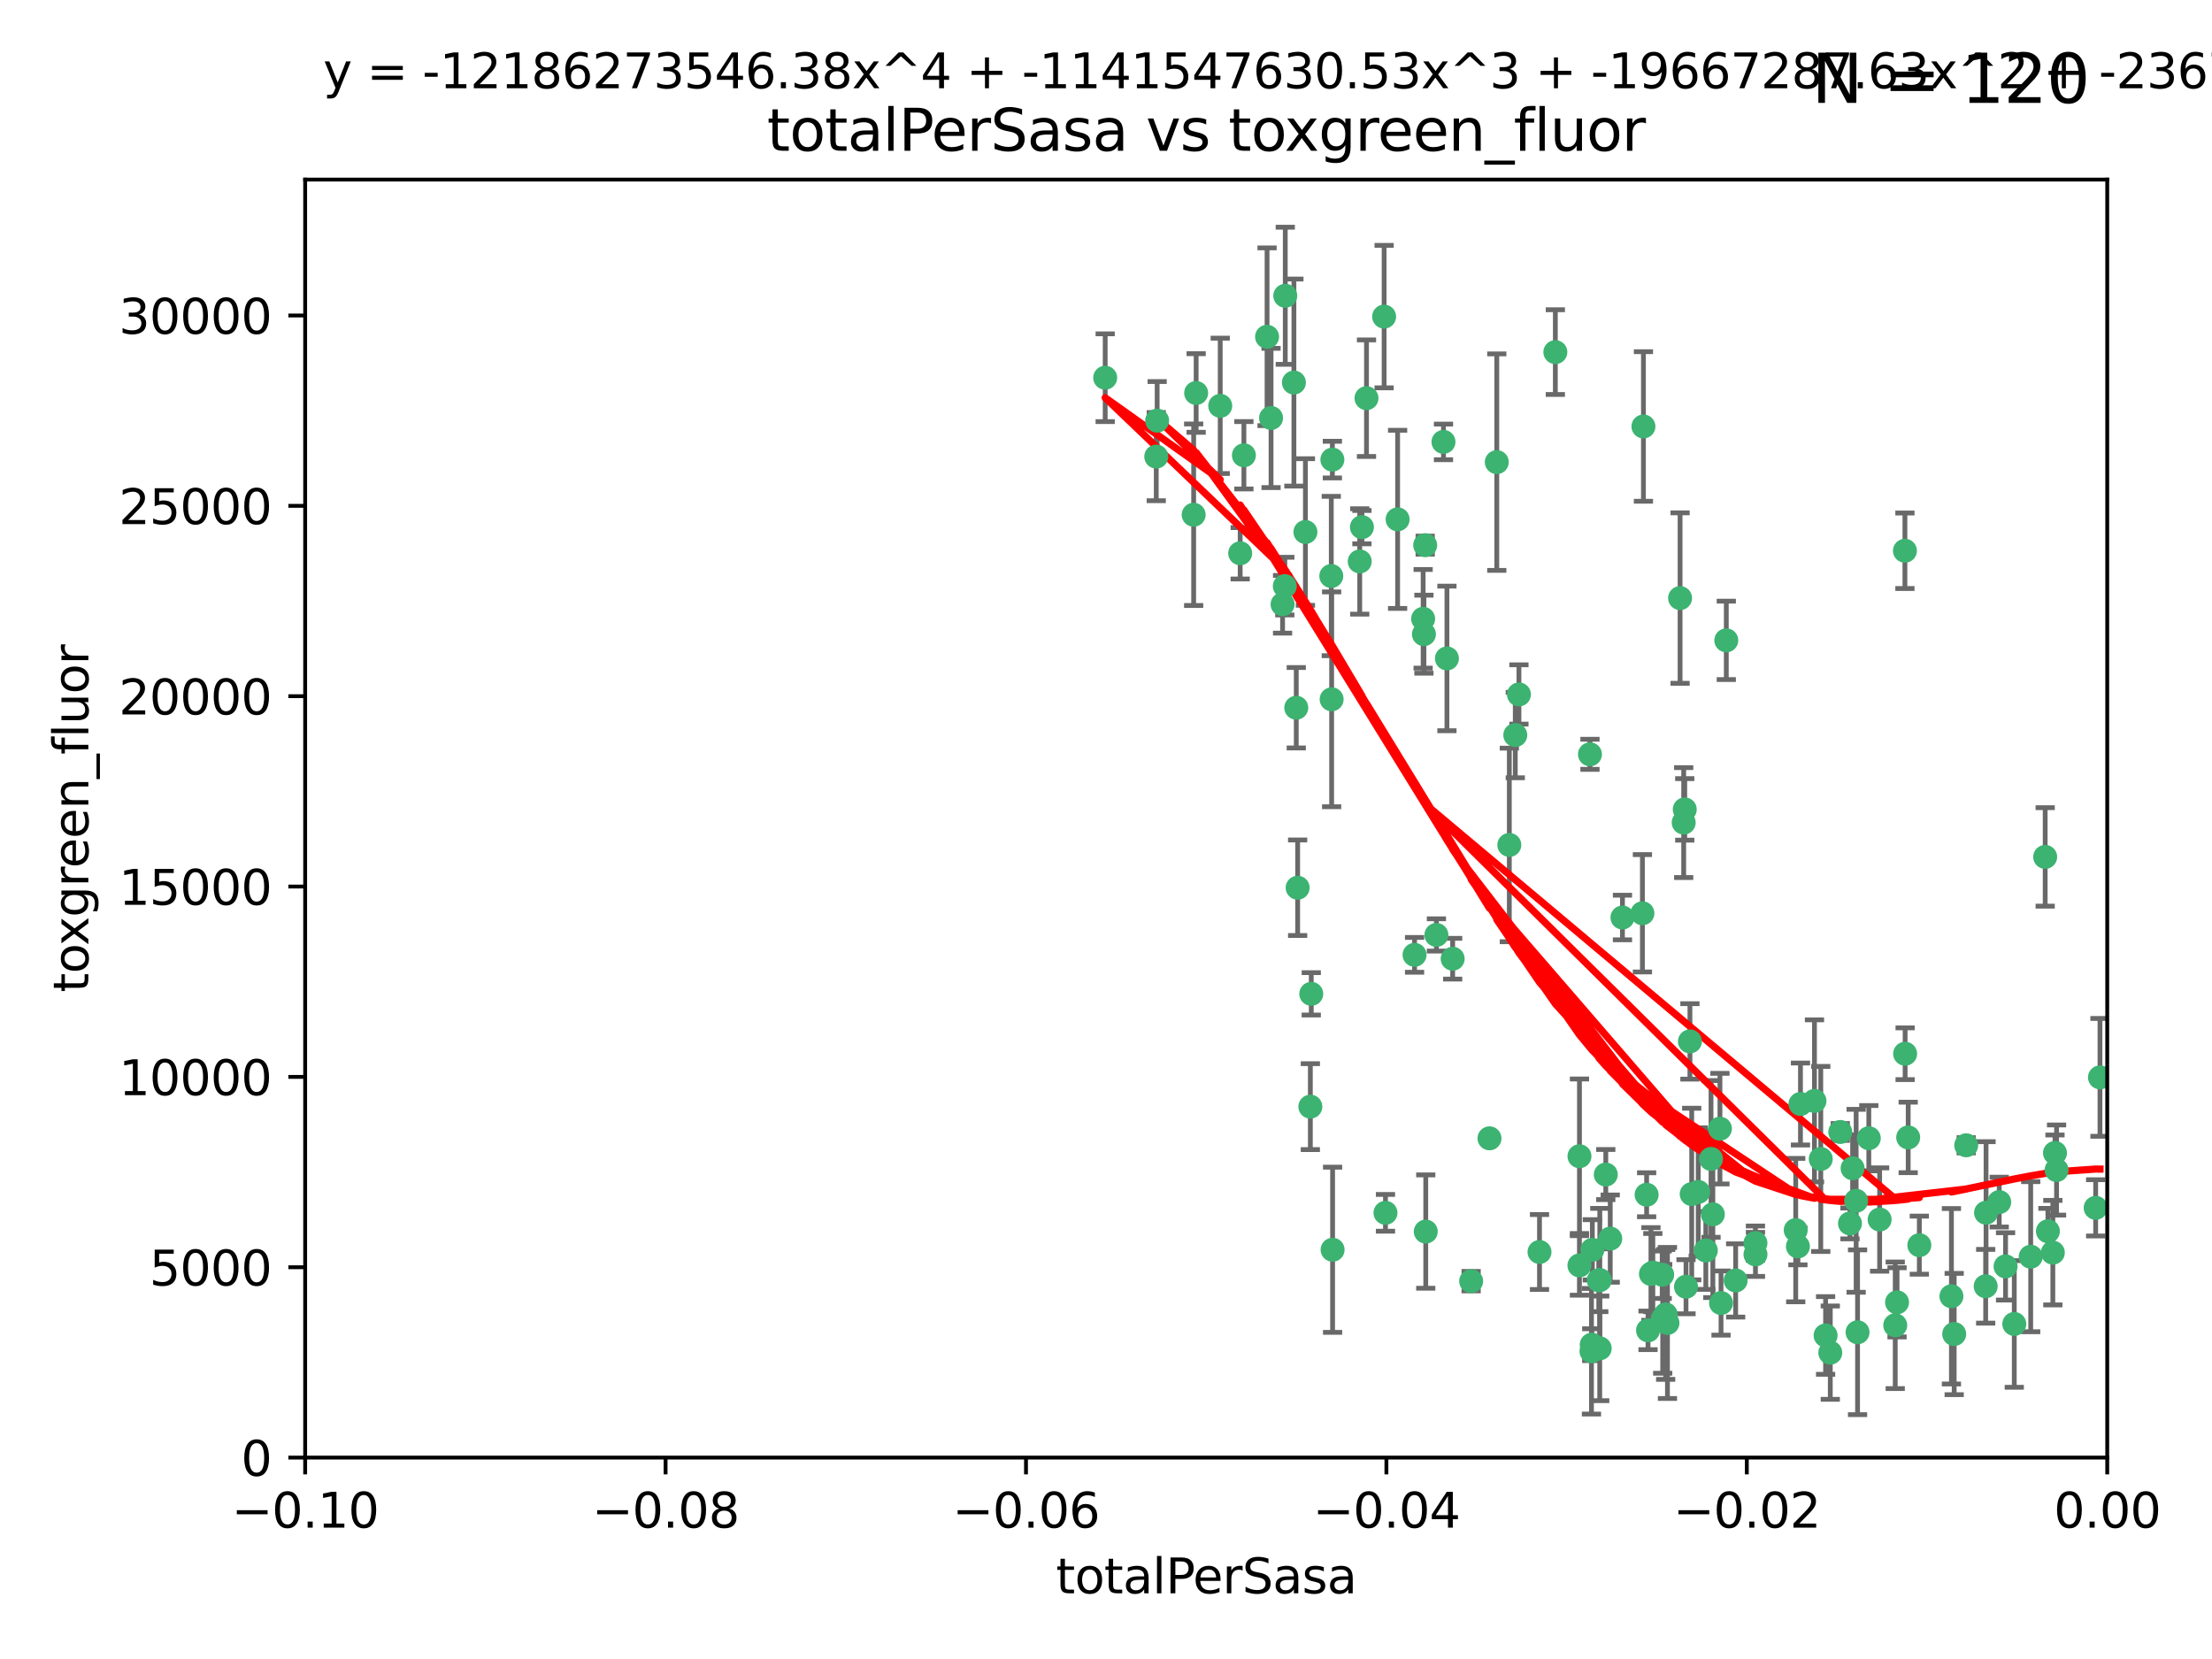 <?xml version="1.0" encoding="utf-8" standalone="no"?>
<!DOCTYPE svg PUBLIC "-//W3C//DTD SVG 1.1//EN"
  "http://www.w3.org/Graphics/SVG/1.1/DTD/svg11.dtd">
<svg xmlns:xlink="http://www.w3.org/1999/xlink" width="460.8pt" height="345.6pt" viewBox="0 0 460.8 345.6" xmlns="http://www.w3.org/2000/svg" version="1.1">
 <defs>
  <style type="text/css">*{stroke-linejoin: round; stroke-linecap: butt}</style>
 </defs>
 <g id="figure_1">
  <g id="patch_1">
   <path d="M 0 345.6 
L 460.8 345.6 
L 460.8 0 
L 0 0 
z
" style="fill: #ffffff"/>
  </g>
  <g id="axes_1">
   <g id="patch_2">
    <path d="M 63.571 303.64 
L 438.975 303.64 
L 438.975 37.411 
L 63.571 37.411 
z
" style="fill: #ffffff"/>
   </g>
   <g id="PathCollection_1">
    <defs>
     <path id="mda58e78b12" d="M 0 1.118 
C 0.297 1.118 0.581 1 0.791 0.791 
C 1 0.581 1.118 0.297 1.118 0 
C 1.118 -0.297 1 -0.581 0.791 -0.791 
C 0.581 -1 0.297 -1.118 0 -1.118 
C -0.297 -1.118 -0.581 -1 -0.791 -0.791 
C -1 -0.581 -1.118 -0.297 -1.118 0 
C -1.118 0.297 -1 0.581 -0.791 0.791 
C -0.581 1 -0.297 1.118 0 1.118 
z
" style="stroke: #3cb371"/>
    </defs>
    <g clip-path="url(#pa7eca8c8e5)">
     <use xlink:href="#mda58e78b12" x="240.869" y="95.12" style="fill: #3cb371; stroke: #3cb371"/>
     <use xlink:href="#mda58e78b12" x="248.661" y="107.23" style="fill: #3cb371; stroke: #3cb371"/>
     <use xlink:href="#mda58e78b12" x="241.055" y="87.626" style="fill: #3cb371; stroke: #3cb371"/>
     <use xlink:href="#mda58e78b12" x="254.195" y="84.546" style="fill: #3cb371; stroke: #3cb371"/>
     <use xlink:href="#mda58e78b12" x="230.231" y="78.686" style="fill: #3cb371; stroke: #3cb371"/>
     <use xlink:href="#mda58e78b12" x="267.746" y="61.614" style="fill: #3cb371; stroke: #3cb371"/>
     <use xlink:href="#mda58e78b12" x="277.33" y="119.997" style="fill: #3cb371; stroke: #3cb371"/>
     <use xlink:href="#mda58e78b12" x="283.714" y="109.814" style="fill: #3cb371; stroke: #3cb371"/>
     <use xlink:href="#mda58e78b12" x="270.324" y="184.932" style="fill: #3cb371; stroke: #3cb371"/>
     <use xlink:href="#mda58e78b12" x="277.604" y="260.346" style="fill: #3cb371; stroke: #3cb371"/>
     <use xlink:href="#mda58e78b12" x="263.952" y="70.152" style="fill: #3cb371; stroke: #3cb371"/>
     <use xlink:href="#mda58e78b12" x="296.465" y="128.909" style="fill: #3cb371; stroke: #3cb371"/>
     <use xlink:href="#mda58e78b12" x="277.405" y="145.68" style="fill: #3cb371; stroke: #3cb371"/>
     <use xlink:href="#mda58e78b12" x="283.258" y="116.959" style="fill: #3cb371; stroke: #3cb371"/>
     <use xlink:href="#mda58e78b12" x="269.545" y="79.693" style="fill: #3cb371; stroke: #3cb371"/>
     <use xlink:href="#mda58e78b12" x="291.149" y="108.191" style="fill: #3cb371; stroke: #3cb371"/>
     <use xlink:href="#mda58e78b12" x="300.702" y="92.054" style="fill: #3cb371; stroke: #3cb371"/>
     <use xlink:href="#mda58e78b12" x="258.351" y="115.259" style="fill: #3cb371; stroke: #3cb371"/>
     <use xlink:href="#mda58e78b12" x="296.891" y="113.569" style="fill: #3cb371; stroke: #3cb371"/>
     <use xlink:href="#mda58e78b12" x="294.679" y="198.911" style="fill: #3cb371; stroke: #3cb371"/>
     <use xlink:href="#mda58e78b12" x="267.184" y="125.886" style="fill: #3cb371; stroke: #3cb371"/>
     <use xlink:href="#mda58e78b12" x="270.035" y="147.433" style="fill: #3cb371; stroke: #3cb371"/>
     <use xlink:href="#mda58e78b12" x="259.128" y="94.844" style="fill: #3cb371; stroke: #3cb371"/>
     <use xlink:href="#mda58e78b12" x="277.556" y="95.747" style="fill: #3cb371; stroke: #3cb371"/>
     <use xlink:href="#mda58e78b12" x="264.783" y="87.071" style="fill: #3cb371; stroke: #3cb371"/>
     <use xlink:href="#mda58e78b12" x="249.18" y="81.868" style="fill: #3cb371; stroke: #3cb371"/>
     <use xlink:href="#mda58e78b12" x="272.97" y="230.533" style="fill: #3cb371; stroke: #3cb371"/>
     <use xlink:href="#mda58e78b12" x="271.942" y="110.825" style="fill: #3cb371; stroke: #3cb371"/>
     <use xlink:href="#mda58e78b12" x="273.159" y="207.035" style="fill: #3cb371; stroke: #3cb371"/>
     <use xlink:href="#mda58e78b12" x="299.229" y="194.763" style="fill: #3cb371; stroke: #3cb371"/>
     <use xlink:href="#mda58e78b12" x="267.65" y="122.1" style="fill: #3cb371; stroke: #3cb371"/>
     <use xlink:href="#mda58e78b12" x="288.62" y="252.655" style="fill: #3cb371; stroke: #3cb371"/>
     <use xlink:href="#mda58e78b12" x="310.287" y="237.135" style="fill: #3cb371; stroke: #3cb371"/>
     <use xlink:href="#mda58e78b12" x="296.63" y="132.112" style="fill: #3cb371; stroke: #3cb371"/>
     <use xlink:href="#mda58e78b12" x="315.66" y="153.125" style="fill: #3cb371; stroke: #3cb371"/>
     <use xlink:href="#mda58e78b12" x="301.422" y="137.163" style="fill: #3cb371; stroke: #3cb371"/>
     <use xlink:href="#mda58e78b12" x="288.338" y="65.954" style="fill: #3cb371; stroke: #3cb371"/>
     <use xlink:href="#mda58e78b12" x="284.666" y="82.947" style="fill: #3cb371; stroke: #3cb371"/>
     <use xlink:href="#mda58e78b12" x="316.423" y="144.666" style="fill: #3cb371; stroke: #3cb371"/>
     <use xlink:href="#mda58e78b12" x="331.714" y="260.363" style="fill: #3cb371; stroke: #3cb371"/>
     <use xlink:href="#mda58e78b12" x="329.033" y="240.865" style="fill: #3cb371; stroke: #3cb371"/>
     <use xlink:href="#mda58e78b12" x="342.358" y="88.842" style="fill: #3cb371; stroke: #3cb371"/>
     <use xlink:href="#mda58e78b12" x="320.707" y="260.814" style="fill: #3cb371; stroke: #3cb371"/>
     <use xlink:href="#mda58e78b12" x="311.807" y="96.269" style="fill: #3cb371; stroke: #3cb371"/>
     <use xlink:href="#mda58e78b12" x="324.007" y="73.353" style="fill: #3cb371; stroke: #3cb371"/>
     <use xlink:href="#mda58e78b12" x="346.372" y="274.743" style="fill: #3cb371; stroke: #3cb371"/>
     <use xlink:href="#mda58e78b12" x="334.515" y="244.684" style="fill: #3cb371; stroke: #3cb371"/>
     <use xlink:href="#mda58e78b12" x="333.054" y="266.705" style="fill: #3cb371; stroke: #3cb371"/>
     <use xlink:href="#mda58e78b12" x="346.264" y="265.549" style="fill: #3cb371; stroke: #3cb371"/>
     <use xlink:href="#mda58e78b12" x="302.616" y="199.719" style="fill: #3cb371; stroke: #3cb371"/>
     <use xlink:href="#mda58e78b12" x="331.219" y="157.137" style="fill: #3cb371; stroke: #3cb371"/>
     <use xlink:href="#mda58e78b12" x="314.42" y="176.015" style="fill: #3cb371; stroke: #3cb371"/>
     <use xlink:href="#mda58e78b12" x="349.991" y="124.593" style="fill: #3cb371; stroke: #3cb371"/>
     <use xlink:href="#mda58e78b12" x="333.252" y="280.886" style="fill: #3cb371; stroke: #3cb371"/>
     <use xlink:href="#mda58e78b12" x="347.362" y="275.595" style="fill: #3cb371; stroke: #3cb371"/>
     <use xlink:href="#mda58e78b12" x="346.989" y="273.822" style="fill: #3cb371; stroke: #3cb371"/>
     <use xlink:href="#mda58e78b12" x="352.413" y="248.745" style="fill: #3cb371; stroke: #3cb371"/>
     <use xlink:href="#mda58e78b12" x="337.988" y="191.136" style="fill: #3cb371; stroke: #3cb371"/>
     <use xlink:href="#mda58e78b12" x="343.923" y="265.387" style="fill: #3cb371; stroke: #3cb371"/>
     <use xlink:href="#mda58e78b12" x="353.773" y="248.303" style="fill: #3cb371; stroke: #3cb371"/>
     <use xlink:href="#mda58e78b12" x="350.744" y="171.359" style="fill: #3cb371; stroke: #3cb371"/>
     <use xlink:href="#mda58e78b12" x="342.146" y="190.25" style="fill: #3cb371; stroke: #3cb371"/>
     <use xlink:href="#mda58e78b12" x="343.315" y="277.138" style="fill: #3cb371; stroke: #3cb371"/>
     <use xlink:href="#mda58e78b12" x="333.267" y="266.66" style="fill: #3cb371; stroke: #3cb371"/>
     <use xlink:href="#mda58e78b12" x="352.043" y="216.944" style="fill: #3cb371; stroke: #3cb371"/>
     <use xlink:href="#mda58e78b12" x="358.522" y="271.446" style="fill: #3cb371; stroke: #3cb371"/>
     <use xlink:href="#mda58e78b12" x="356.438" y="241.429" style="fill: #3cb371; stroke: #3cb371"/>
     <use xlink:href="#mda58e78b12" x="359.619" y="133.397" style="fill: #3cb371; stroke: #3cb371"/>
     <use xlink:href="#mda58e78b12" x="331.587" y="280.124" style="fill: #3cb371; stroke: #3cb371"/>
     <use xlink:href="#mda58e78b12" x="350.965" y="168.611" style="fill: #3cb371; stroke: #3cb371"/>
     <use xlink:href="#mda58e78b12" x="351.226" y="268.05" style="fill: #3cb371; stroke: #3cb371"/>
     <use xlink:href="#mda58e78b12" x="329.024" y="263.611" style="fill: #3cb371; stroke: #3cb371"/>
     <use xlink:href="#mda58e78b12" x="306.467" y="266.891" style="fill: #3cb371; stroke: #3cb371"/>
     <use xlink:href="#mda58e78b12" x="356.815" y="252.966" style="fill: #3cb371; stroke: #3cb371"/>
     <use xlink:href="#mda58e78b12" x="343.023" y="248.888" style="fill: #3cb371; stroke: #3cb371"/>
     <use xlink:href="#mda58e78b12" x="365.689" y="258.956" style="fill: #3cb371; stroke: #3cb371"/>
     <use xlink:href="#mda58e78b12" x="331.531" y="281.491" style="fill: #3cb371; stroke: #3cb371"/>
     <use xlink:href="#mda58e78b12" x="344.314" y="265.109" style="fill: #3cb371; stroke: #3cb371"/>
     <use xlink:href="#mda58e78b12" x="335.443" y="258.023" style="fill: #3cb371; stroke: #3cb371"/>
     <use xlink:href="#mda58e78b12" x="374.538" y="259.654" style="fill: #3cb371; stroke: #3cb371"/>
     <use xlink:href="#mda58e78b12" x="355.356" y="260.494" style="fill: #3cb371; stroke: #3cb371"/>
     <use xlink:href="#mda58e78b12" x="365.695" y="261.313" style="fill: #3cb371; stroke: #3cb371"/>
     <use xlink:href="#mda58e78b12" x="374.081" y="256.254" style="fill: #3cb371; stroke: #3cb371"/>
     <use xlink:href="#mda58e78b12" x="361.568" y="266.742" style="fill: #3cb371; stroke: #3cb371"/>
     <use xlink:href="#mda58e78b12" x="358.294" y="235.121" style="fill: #3cb371; stroke: #3cb371"/>
     <use xlink:href="#mda58e78b12" x="377.988" y="229.34" style="fill: #3cb371; stroke: #3cb371"/>
     <use xlink:href="#mda58e78b12" x="375.07" y="229.983" style="fill: #3cb371; stroke: #3cb371"/>
     <use xlink:href="#mda58e78b12" x="385.384" y="254.862" style="fill: #3cb371; stroke: #3cb371"/>
     <use xlink:href="#mda58e78b12" x="397.511" y="236.951" style="fill: #3cb371; stroke: #3cb371"/>
     <use xlink:href="#mda58e78b12" x="395.19" y="271.301" style="fill: #3cb371; stroke: #3cb371"/>
     <use xlink:href="#mda58e78b12" x="297.012" y="256.56" style="fill: #3cb371; stroke: #3cb371"/>
     <use xlink:href="#mda58e78b12" x="380.305" y="278.198" style="fill: #3cb371; stroke: #3cb371"/>
     <use xlink:href="#mda58e78b12" x="391.563" y="254.05" style="fill: #3cb371; stroke: #3cb371"/>
     <use xlink:href="#mda58e78b12" x="386.669" y="250.148" style="fill: #3cb371; stroke: #3cb371"/>
     <use xlink:href="#mda58e78b12" x="396.872" y="219.512" style="fill: #3cb371; stroke: #3cb371"/>
     <use xlink:href="#mda58e78b12" x="379.299" y="241.433" style="fill: #3cb371; stroke: #3cb371"/>
     <use xlink:href="#mda58e78b12" x="381.282" y="281.785" style="fill: #3cb371; stroke: #3cb371"/>
     <use xlink:href="#mda58e78b12" x="383.363" y="235.812" style="fill: #3cb371; stroke: #3cb371"/>
     <use xlink:href="#mda58e78b12" x="399.832" y="259.391" style="fill: #3cb371; stroke: #3cb371"/>
     <use xlink:href="#mda58e78b12" x="386.963" y="277.535" style="fill: #3cb371; stroke: #3cb371"/>
     <use xlink:href="#mda58e78b12" x="396.83" y="114.733" style="fill: #3cb371; stroke: #3cb371"/>
     <use xlink:href="#mda58e78b12" x="389.306" y="237.111" style="fill: #3cb371; stroke: #3cb371"/>
     <use xlink:href="#mda58e78b12" x="394.812" y="276.082" style="fill: #3cb371; stroke: #3cb371"/>
     <use xlink:href="#mda58e78b12" x="385.934" y="243.372" style="fill: #3cb371; stroke: #3cb371"/>
     <use xlink:href="#mda58e78b12" x="409.599" y="238.586" style="fill: #3cb371; stroke: #3cb371"/>
     <use xlink:href="#mda58e78b12" x="406.518" y="270.034" style="fill: #3cb371; stroke: #3cb371"/>
     <use xlink:href="#mda58e78b12" x="407.093" y="277.902" style="fill: #3cb371; stroke: #3cb371"/>
     <use xlink:href="#mda58e78b12" x="416.474" y="250.416" style="fill: #3cb371; stroke: #3cb371"/>
     <use xlink:href="#mda58e78b12" x="413.653" y="267.951" style="fill: #3cb371; stroke: #3cb371"/>
     <use xlink:href="#mda58e78b12" x="417.796" y="263.811" style="fill: #3cb371; stroke: #3cb371"/>
     <use xlink:href="#mda58e78b12" x="413.73" y="252.631" style="fill: #3cb371; stroke: #3cb371"/>
     <use xlink:href="#mda58e78b12" x="419.611" y="275.805" style="fill: #3cb371; stroke: #3cb371"/>
     <use xlink:href="#mda58e78b12" x="423.033" y="261.795" style="fill: #3cb371; stroke: #3cb371"/>
     <use xlink:href="#mda58e78b12" x="426.049" y="178.51" style="fill: #3cb371; stroke: #3cb371"/>
     <use xlink:href="#mda58e78b12" x="426.618" y="256.489" style="fill: #3cb371; stroke: #3cb371"/>
     <use xlink:href="#mda58e78b12" x="428.091" y="240.186" style="fill: #3cb371; stroke: #3cb371"/>
     <use xlink:href="#mda58e78b12" x="427.644" y="260.949" style="fill: #3cb371; stroke: #3cb371"/>
     <use xlink:href="#mda58e78b12" x="428.419" y="243.74" style="fill: #3cb371; stroke: #3cb371"/>
     <use xlink:href="#mda58e78b12" x="436.564" y="251.615" style="fill: #3cb371; stroke: #3cb371"/>
     <use xlink:href="#mda58e78b12" x="437.463" y="224.435" style="fill: #3cb371; stroke: #3cb371"/>
    </g>
   </g>
   <g id="matplotlib.axis_1">
    <g id="xtick_1">
     <g id="line2d_1">
      <defs>
       <path id="m201454e996" d="M 0 0 
L 0 3.5 
" style="stroke: #000000; stroke-width: 0.8"/>
      </defs>
      <g>
       <use xlink:href="#m201454e996" x="63.571" y="303.64" style="stroke: #000000; stroke-width: 0.8"/>
      </g>
     </g>
     <g id="text_1">
      <!-- −0.10 -->
      <g transform="translate(48.249 318.238)scale(0.1 -0.1)">
       <defs>
        <path id="DejaVuSans-2212" d="M 678 2272 
L 4684 2272 
L 4684 1741 
L 678 1741 
L 678 2272 
z
" transform="scale(0.016)"/>
        <path id="DejaVuSans-30" d="M 2034 4250 
Q 1547 4250 1301 3770 
Q 1056 3291 1056 2328 
Q 1056 1369 1301 889 
Q 1547 409 2034 409 
Q 2525 409 2770 889 
Q 3016 1369 3016 2328 
Q 3016 3291 2770 3770 
Q 2525 4250 2034 4250 
z
M 2034 4750 
Q 2819 4750 3233 4129 
Q 3647 3509 3647 2328 
Q 3647 1150 3233 529 
Q 2819 -91 2034 -91 
Q 1250 -91 836 529 
Q 422 1150 422 2328 
Q 422 3509 836 4129 
Q 1250 4750 2034 4750 
z
" transform="scale(0.016)"/>
        <path id="DejaVuSans-2e" d="M 684 794 
L 1344 794 
L 1344 0 
L 684 0 
L 684 794 
z
" transform="scale(0.016)"/>
        <path id="DejaVuSans-31" d="M 794 531 
L 1825 531 
L 1825 4091 
L 703 3866 
L 703 4441 
L 1819 4666 
L 2450 4666 
L 2450 531 
L 3481 531 
L 3481 0 
L 794 0 
L 794 531 
z
" transform="scale(0.016)"/>
       </defs>
       <use xlink:href="#DejaVuSans-2212"/>
       <use xlink:href="#DejaVuSans-30" x="83.789"/>
       <use xlink:href="#DejaVuSans-2e" x="147.412"/>
       <use xlink:href="#DejaVuSans-31" x="179.199"/>
       <use xlink:href="#DejaVuSans-30" x="242.822"/>
      </g>
     </g>
    </g>
    <g id="xtick_2">
     <g id="line2d_2">
      <g>
       <use xlink:href="#m201454e996" x="138.652" y="303.64" style="stroke: #000000; stroke-width: 0.8"/>
      </g>
     </g>
     <g id="text_2">
      <!-- −0.08 -->
      <g transform="translate(123.329 318.238)scale(0.1 -0.1)">
       <defs>
        <path id="DejaVuSans-38" d="M 2034 2216 
Q 1584 2216 1326 1975 
Q 1069 1734 1069 1313 
Q 1069 891 1326 650 
Q 1584 409 2034 409 
Q 2484 409 2743 651 
Q 3003 894 3003 1313 
Q 3003 1734 2745 1975 
Q 2488 2216 2034 2216 
z
M 1403 2484 
Q 997 2584 770 2862 
Q 544 3141 544 3541 
Q 544 4100 942 4425 
Q 1341 4750 2034 4750 
Q 2731 4750 3128 4425 
Q 3525 4100 3525 3541 
Q 3525 3141 3298 2862 
Q 3072 2584 2669 2484 
Q 3125 2378 3379 2068 
Q 3634 1759 3634 1313 
Q 3634 634 3220 271 
Q 2806 -91 2034 -91 
Q 1263 -91 848 271 
Q 434 634 434 1313 
Q 434 1759 690 2068 
Q 947 2378 1403 2484 
z
M 1172 3481 
Q 1172 3119 1398 2916 
Q 1625 2713 2034 2713 
Q 2441 2713 2670 2916 
Q 2900 3119 2900 3481 
Q 2900 3844 2670 4047 
Q 2441 4250 2034 4250 
Q 1625 4250 1398 4047 
Q 1172 3844 1172 3481 
z
" transform="scale(0.016)"/>
       </defs>
       <use xlink:href="#DejaVuSans-2212"/>
       <use xlink:href="#DejaVuSans-30" x="83.789"/>
       <use xlink:href="#DejaVuSans-2e" x="147.412"/>
       <use xlink:href="#DejaVuSans-30" x="179.199"/>
       <use xlink:href="#DejaVuSans-38" x="242.822"/>
      </g>
     </g>
    </g>
    <g id="xtick_3">
     <g id="line2d_3">
      <g>
       <use xlink:href="#m201454e996" x="213.733" y="303.64" style="stroke: #000000; stroke-width: 0.8"/>
      </g>
     </g>
     <g id="text_3">
      <!-- −0.06 -->
      <g transform="translate(198.41 318.238)scale(0.1 -0.1)">
       <defs>
        <path id="DejaVuSans-36" d="M 2113 2584 
Q 1688 2584 1439 2293 
Q 1191 2003 1191 1497 
Q 1191 994 1439 701 
Q 1688 409 2113 409 
Q 2538 409 2786 701 
Q 3034 994 3034 1497 
Q 3034 2003 2786 2293 
Q 2538 2584 2113 2584 
z
M 3366 4563 
L 3366 3988 
Q 3128 4100 2886 4159 
Q 2644 4219 2406 4219 
Q 1781 4219 1451 3797 
Q 1122 3375 1075 2522 
Q 1259 2794 1537 2939 
Q 1816 3084 2150 3084 
Q 2853 3084 3261 2657 
Q 3669 2231 3669 1497 
Q 3669 778 3244 343 
Q 2819 -91 2113 -91 
Q 1303 -91 875 529 
Q 447 1150 447 2328 
Q 447 3434 972 4092 
Q 1497 4750 2381 4750 
Q 2619 4750 2861 4703 
Q 3103 4656 3366 4563 
z
" transform="scale(0.016)"/>
       </defs>
       <use xlink:href="#DejaVuSans-2212"/>
       <use xlink:href="#DejaVuSans-30" x="83.789"/>
       <use xlink:href="#DejaVuSans-2e" x="147.412"/>
       <use xlink:href="#DejaVuSans-30" x="179.199"/>
       <use xlink:href="#DejaVuSans-36" x="242.822"/>
      </g>
     </g>
    </g>
    <g id="xtick_4">
     <g id="line2d_4">
      <g>
       <use xlink:href="#m201454e996" x="288.813" y="303.64" style="stroke: #000000; stroke-width: 0.8"/>
      </g>
     </g>
     <g id="text_4">
      <!-- −0.04 -->
      <g transform="translate(273.491 318.238)scale(0.1 -0.1)">
       <defs>
        <path id="DejaVuSans-34" d="M 2419 4116 
L 825 1625 
L 2419 1625 
L 2419 4116 
z
M 2253 4666 
L 3047 4666 
L 3047 1625 
L 3713 1625 
L 3713 1100 
L 3047 1100 
L 3047 0 
L 2419 0 
L 2419 1100 
L 313 1100 
L 313 1709 
L 2253 4666 
z
" transform="scale(0.016)"/>
       </defs>
       <use xlink:href="#DejaVuSans-2212"/>
       <use xlink:href="#DejaVuSans-30" x="83.789"/>
       <use xlink:href="#DejaVuSans-2e" x="147.412"/>
       <use xlink:href="#DejaVuSans-30" x="179.199"/>
       <use xlink:href="#DejaVuSans-34" x="242.822"/>
      </g>
     </g>
    </g>
    <g id="xtick_5">
     <g id="line2d_5">
      <g>
       <use xlink:href="#m201454e996" x="363.894" y="303.64" style="stroke: #000000; stroke-width: 0.8"/>
      </g>
     </g>
     <g id="text_5">
      <!-- −0.02 -->
      <g transform="translate(348.572 318.238)scale(0.1 -0.1)">
       <defs>
        <path id="DejaVuSans-32" d="M 1228 531 
L 3431 531 
L 3431 0 
L 469 0 
L 469 531 
Q 828 903 1448 1529 
Q 2069 2156 2228 2338 
Q 2531 2678 2651 2914 
Q 2772 3150 2772 3378 
Q 2772 3750 2511 3984 
Q 2250 4219 1831 4219 
Q 1534 4219 1204 4116 
Q 875 4013 500 3803 
L 500 4441 
Q 881 4594 1212 4672 
Q 1544 4750 1819 4750 
Q 2544 4750 2975 4387 
Q 3406 4025 3406 3419 
Q 3406 3131 3298 2873 
Q 3191 2616 2906 2266 
Q 2828 2175 2409 1742 
Q 1991 1309 1228 531 
z
" transform="scale(0.016)"/>
       </defs>
       <use xlink:href="#DejaVuSans-2212"/>
       <use xlink:href="#DejaVuSans-30" x="83.789"/>
       <use xlink:href="#DejaVuSans-2e" x="147.412"/>
       <use xlink:href="#DejaVuSans-30" x="179.199"/>
       <use xlink:href="#DejaVuSans-32" x="242.822"/>
      </g>
     </g>
    </g>
    <g id="xtick_6">
     <g id="line2d_6">
      <g>
       <use xlink:href="#m201454e996" x="438.975" y="303.64" style="stroke: #000000; stroke-width: 0.8"/>
      </g>
     </g>
     <g id="text_6">
      <!-- 0.00 -->
      <g transform="translate(427.842 318.238)scale(0.1 -0.1)">
       <use xlink:href="#DejaVuSans-30"/>
       <use xlink:href="#DejaVuSans-2e" x="63.623"/>
       <use xlink:href="#DejaVuSans-30" x="95.41"/>
       <use xlink:href="#DejaVuSans-30" x="159.033"/>
      </g>
     </g>
    </g>
    <g id="text_7">
     <!-- totalPerSasa -->
     <g transform="translate(219.968 331.917)scale(0.1 -0.1)">
      <defs>
       <path id="DejaVuSans-74" d="M 1172 4494 
L 1172 3500 
L 2356 3500 
L 2356 3053 
L 1172 3053 
L 1172 1153 
Q 1172 725 1289 603 
Q 1406 481 1766 481 
L 2356 481 
L 2356 0 
L 1766 0 
Q 1100 0 847 248 
Q 594 497 594 1153 
L 594 3053 
L 172 3053 
L 172 3500 
L 594 3500 
L 594 4494 
L 1172 4494 
z
" transform="scale(0.016)"/>
       <path id="DejaVuSans-6f" d="M 1959 3097 
Q 1497 3097 1228 2736 
Q 959 2375 959 1747 
Q 959 1119 1226 758 
Q 1494 397 1959 397 
Q 2419 397 2687 759 
Q 2956 1122 2956 1747 
Q 2956 2369 2687 2733 
Q 2419 3097 1959 3097 
z
M 1959 3584 
Q 2709 3584 3137 3096 
Q 3566 2609 3566 1747 
Q 3566 888 3137 398 
Q 2709 -91 1959 -91 
Q 1206 -91 779 398 
Q 353 888 353 1747 
Q 353 2609 779 3096 
Q 1206 3584 1959 3584 
z
" transform="scale(0.016)"/>
       <path id="DejaVuSans-61" d="M 2194 1759 
Q 1497 1759 1228 1600 
Q 959 1441 959 1056 
Q 959 750 1161 570 
Q 1363 391 1709 391 
Q 2188 391 2477 730 
Q 2766 1069 2766 1631 
L 2766 1759 
L 2194 1759 
z
M 3341 1997 
L 3341 0 
L 2766 0 
L 2766 531 
Q 2569 213 2275 61 
Q 1981 -91 1556 -91 
Q 1019 -91 701 211 
Q 384 513 384 1019 
Q 384 1609 779 1909 
Q 1175 2209 1959 2209 
L 2766 2209 
L 2766 2266 
Q 2766 2663 2505 2880 
Q 2244 3097 1772 3097 
Q 1472 3097 1187 3025 
Q 903 2953 641 2809 
L 641 3341 
Q 956 3463 1253 3523 
Q 1550 3584 1831 3584 
Q 2591 3584 2966 3190 
Q 3341 2797 3341 1997 
z
" transform="scale(0.016)"/>
       <path id="DejaVuSans-6c" d="M 603 4863 
L 1178 4863 
L 1178 0 
L 603 0 
L 603 4863 
z
" transform="scale(0.016)"/>
       <path id="DejaVuSans-50" d="M 1259 4147 
L 1259 2394 
L 2053 2394 
Q 2494 2394 2734 2622 
Q 2975 2850 2975 3272 
Q 2975 3691 2734 3919 
Q 2494 4147 2053 4147 
L 1259 4147 
z
M 628 4666 
L 2053 4666 
Q 2838 4666 3239 4311 
Q 3641 3956 3641 3272 
Q 3641 2581 3239 2228 
Q 2838 1875 2053 1875 
L 1259 1875 
L 1259 0 
L 628 0 
L 628 4666 
z
" transform="scale(0.016)"/>
       <path id="DejaVuSans-65" d="M 3597 1894 
L 3597 1613 
L 953 1613 
Q 991 1019 1311 708 
Q 1631 397 2203 397 
Q 2534 397 2845 478 
Q 3156 559 3463 722 
L 3463 178 
Q 3153 47 2828 -22 
Q 2503 -91 2169 -91 
Q 1331 -91 842 396 
Q 353 884 353 1716 
Q 353 2575 817 3079 
Q 1281 3584 2069 3584 
Q 2775 3584 3186 3129 
Q 3597 2675 3597 1894 
z
M 3022 2063 
Q 3016 2534 2758 2815 
Q 2500 3097 2075 3097 
Q 1594 3097 1305 2825 
Q 1016 2553 972 2059 
L 3022 2063 
z
" transform="scale(0.016)"/>
       <path id="DejaVuSans-72" d="M 2631 2963 
Q 2534 3019 2420 3045 
Q 2306 3072 2169 3072 
Q 1681 3072 1420 2755 
Q 1159 2438 1159 1844 
L 1159 0 
L 581 0 
L 581 3500 
L 1159 3500 
L 1159 2956 
Q 1341 3275 1631 3429 
Q 1922 3584 2338 3584 
Q 2397 3584 2469 3576 
Q 2541 3569 2628 3553 
L 2631 2963 
z
" transform="scale(0.016)"/>
       <path id="DejaVuSans-53" d="M 3425 4513 
L 3425 3897 
Q 3066 4069 2747 4153 
Q 2428 4238 2131 4238 
Q 1616 4238 1336 4038 
Q 1056 3838 1056 3469 
Q 1056 3159 1242 3001 
Q 1428 2844 1947 2747 
L 2328 2669 
Q 3034 2534 3370 2195 
Q 3706 1856 3706 1288 
Q 3706 609 3251 259 
Q 2797 -91 1919 -91 
Q 1588 -91 1214 -16 
Q 841 59 441 206 
L 441 856 
Q 825 641 1194 531 
Q 1563 422 1919 422 
Q 2459 422 2753 634 
Q 3047 847 3047 1241 
Q 3047 1584 2836 1778 
Q 2625 1972 2144 2069 
L 1759 2144 
Q 1053 2284 737 2584 
Q 422 2884 422 3419 
Q 422 4038 858 4394 
Q 1294 4750 2059 4750 
Q 2388 4750 2728 4690 
Q 3069 4631 3425 4513 
z
" transform="scale(0.016)"/>
       <path id="DejaVuSans-73" d="M 2834 3397 
L 2834 2853 
Q 2591 2978 2328 3040 
Q 2066 3103 1784 3103 
Q 1356 3103 1142 2972 
Q 928 2841 928 2578 
Q 928 2378 1081 2264 
Q 1234 2150 1697 2047 
L 1894 2003 
Q 2506 1872 2764 1633 
Q 3022 1394 3022 966 
Q 3022 478 2636 193 
Q 2250 -91 1575 -91 
Q 1294 -91 989 -36 
Q 684 19 347 128 
L 347 722 
Q 666 556 975 473 
Q 1284 391 1588 391 
Q 1994 391 2212 530 
Q 2431 669 2431 922 
Q 2431 1156 2273 1281 
Q 2116 1406 1581 1522 
L 1381 1569 
Q 847 1681 609 1914 
Q 372 2147 372 2553 
Q 372 3047 722 3315 
Q 1072 3584 1716 3584 
Q 2034 3584 2315 3537 
Q 2597 3491 2834 3397 
z
" transform="scale(0.016)"/>
      </defs>
      <use xlink:href="#DejaVuSans-74"/>
      <use xlink:href="#DejaVuSans-6f" x="39.209"/>
      <use xlink:href="#DejaVuSans-74" x="100.391"/>
      <use xlink:href="#DejaVuSans-61" x="139.6"/>
      <use xlink:href="#DejaVuSans-6c" x="200.879"/>
      <use xlink:href="#DejaVuSans-50" x="228.662"/>
      <use xlink:href="#DejaVuSans-65" x="285.34"/>
      <use xlink:href="#DejaVuSans-72" x="346.863"/>
      <use xlink:href="#DejaVuSans-53" x="387.977"/>
      <use xlink:href="#DejaVuSans-61" x="451.453"/>
      <use xlink:href="#DejaVuSans-73" x="512.732"/>
      <use xlink:href="#DejaVuSans-61" x="564.832"/>
     </g>
    </g>
   </g>
   <g id="matplotlib.axis_2">
    <g id="ytick_1">
     <g id="line2d_7">
      <defs>
       <path id="m9a1fd09ade" d="M 0 0 
L -3.5 0 
" style="stroke: #000000; stroke-width: 0.8"/>
      </defs>
      <g>
       <use xlink:href="#m9a1fd09ade" x="63.571" y="303.64" style="stroke: #000000; stroke-width: 0.8"/>
      </g>
     </g>
     <g id="text_8">
      <!-- 0 -->
      <g transform="translate(50.209 307.439)scale(0.1 -0.1)">
       <use xlink:href="#DejaVuSans-30"/>
      </g>
     </g>
    </g>
    <g id="ytick_2">
     <g id="line2d_8">
      <g>
       <use xlink:href="#m9a1fd09ade" x="63.571" y="263.988" style="stroke: #000000; stroke-width: 0.8"/>
      </g>
     </g>
     <g id="text_9">
      <!-- 5000 -->
      <g transform="translate(31.121 267.787)scale(0.1 -0.1)">
       <defs>
        <path id="DejaVuSans-35" d="M 691 4666 
L 3169 4666 
L 3169 4134 
L 1269 4134 
L 1269 2991 
Q 1406 3038 1543 3061 
Q 1681 3084 1819 3084 
Q 2600 3084 3056 2656 
Q 3513 2228 3513 1497 
Q 3513 744 3044 326 
Q 2575 -91 1722 -91 
Q 1428 -91 1123 -41 
Q 819 9 494 109 
L 494 744 
Q 775 591 1075 516 
Q 1375 441 1709 441 
Q 2250 441 2565 725 
Q 2881 1009 2881 1497 
Q 2881 1984 2565 2268 
Q 2250 2553 1709 2553 
Q 1456 2553 1204 2497 
Q 953 2441 691 2322 
L 691 4666 
z
" transform="scale(0.016)"/>
       </defs>
       <use xlink:href="#DejaVuSans-35"/>
       <use xlink:href="#DejaVuSans-30" x="63.623"/>
       <use xlink:href="#DejaVuSans-30" x="127.246"/>
       <use xlink:href="#DejaVuSans-30" x="190.869"/>
      </g>
     </g>
    </g>
    <g id="ytick_3">
     <g id="line2d_9">
      <g>
       <use xlink:href="#m9a1fd09ade" x="63.571" y="224.336" style="stroke: #000000; stroke-width: 0.8"/>
      </g>
     </g>
     <g id="text_10">
      <!-- 10000 -->
      <g transform="translate(24.759 228.135)scale(0.1 -0.1)">
       <use xlink:href="#DejaVuSans-31"/>
       <use xlink:href="#DejaVuSans-30" x="63.623"/>
       <use xlink:href="#DejaVuSans-30" x="127.246"/>
       <use xlink:href="#DejaVuSans-30" x="190.869"/>
       <use xlink:href="#DejaVuSans-30" x="254.492"/>
      </g>
     </g>
    </g>
    <g id="ytick_4">
     <g id="line2d_10">
      <g>
       <use xlink:href="#m9a1fd09ade" x="63.571" y="184.684" style="stroke: #000000; stroke-width: 0.8"/>
      </g>
     </g>
     <g id="text_11">
      <!-- 15000 -->
      <g transform="translate(24.759 188.483)scale(0.1 -0.1)">
       <use xlink:href="#DejaVuSans-31"/>
       <use xlink:href="#DejaVuSans-35" x="63.623"/>
       <use xlink:href="#DejaVuSans-30" x="127.246"/>
       <use xlink:href="#DejaVuSans-30" x="190.869"/>
       <use xlink:href="#DejaVuSans-30" x="254.492"/>
      </g>
     </g>
    </g>
    <g id="ytick_5">
     <g id="line2d_11">
      <g>
       <use xlink:href="#m9a1fd09ade" x="63.571" y="145.031" style="stroke: #000000; stroke-width: 0.8"/>
      </g>
     </g>
     <g id="text_12">
      <!-- 20000 -->
      <g transform="translate(24.759 148.831)scale(0.1 -0.1)">
       <use xlink:href="#DejaVuSans-32"/>
       <use xlink:href="#DejaVuSans-30" x="63.623"/>
       <use xlink:href="#DejaVuSans-30" x="127.246"/>
       <use xlink:href="#DejaVuSans-30" x="190.869"/>
       <use xlink:href="#DejaVuSans-30" x="254.492"/>
      </g>
     </g>
    </g>
    <g id="ytick_6">
     <g id="line2d_12">
      <g>
       <use xlink:href="#m9a1fd09ade" x="63.571" y="105.379" style="stroke: #000000; stroke-width: 0.8"/>
      </g>
     </g>
     <g id="text_13">
      <!-- 25000 -->
      <g transform="translate(24.759 109.178)scale(0.1 -0.1)">
       <use xlink:href="#DejaVuSans-32"/>
       <use xlink:href="#DejaVuSans-35" x="63.623"/>
       <use xlink:href="#DejaVuSans-30" x="127.246"/>
       <use xlink:href="#DejaVuSans-30" x="190.869"/>
       <use xlink:href="#DejaVuSans-30" x="254.492"/>
      </g>
     </g>
    </g>
    <g id="ytick_7">
     <g id="line2d_13">
      <g>
       <use xlink:href="#m9a1fd09ade" x="63.571" y="65.727" style="stroke: #000000; stroke-width: 0.8"/>
      </g>
     </g>
     <g id="text_14">
      <!-- 30000 -->
      <g transform="translate(24.759 69.526)scale(0.1 -0.1)">
       <defs>
        <path id="DejaVuSans-33" d="M 2597 2516 
Q 3050 2419 3304 2112 
Q 3559 1806 3559 1356 
Q 3559 666 3084 287 
Q 2609 -91 1734 -91 
Q 1441 -91 1130 -33 
Q 819 25 488 141 
L 488 750 
Q 750 597 1062 519 
Q 1375 441 1716 441 
Q 2309 441 2620 675 
Q 2931 909 2931 1356 
Q 2931 1769 2642 2001 
Q 2353 2234 1838 2234 
L 1294 2234 
L 1294 2753 
L 1863 2753 
Q 2328 2753 2575 2939 
Q 2822 3125 2822 3475 
Q 2822 3834 2567 4026 
Q 2313 4219 1838 4219 
Q 1578 4219 1281 4162 
Q 984 4106 628 3988 
L 628 4550 
Q 988 4650 1302 4700 
Q 1616 4750 1894 4750 
Q 2613 4750 3031 4423 
Q 3450 4097 3450 3541 
Q 3450 3153 3228 2886 
Q 3006 2619 2597 2516 
z
" transform="scale(0.016)"/>
       </defs>
       <use xlink:href="#DejaVuSans-33"/>
       <use xlink:href="#DejaVuSans-30" x="63.623"/>
       <use xlink:href="#DejaVuSans-30" x="127.246"/>
       <use xlink:href="#DejaVuSans-30" x="190.869"/>
       <use xlink:href="#DejaVuSans-30" x="254.492"/>
      </g>
     </g>
    </g>
    <g id="text_15">
     <!-- toxgreen_fluor -->
     <g transform="translate(18.401 206.72)rotate(-90)scale(0.1 -0.1)">
      <defs>
       <path id="DejaVuSans-78" d="M 3513 3500 
L 2247 1797 
L 3578 0 
L 2900 0 
L 1881 1375 
L 863 0 
L 184 0 
L 1544 1831 
L 300 3500 
L 978 3500 
L 1906 2253 
L 2834 3500 
L 3513 3500 
z
" transform="scale(0.016)"/>
       <path id="DejaVuSans-67" d="M 2906 1791 
Q 2906 2416 2648 2759 
Q 2391 3103 1925 3103 
Q 1463 3103 1205 2759 
Q 947 2416 947 1791 
Q 947 1169 1205 825 
Q 1463 481 1925 481 
Q 2391 481 2648 825 
Q 2906 1169 2906 1791 
z
M 3481 434 
Q 3481 -459 3084 -895 
Q 2688 -1331 1869 -1331 
Q 1566 -1331 1297 -1286 
Q 1028 -1241 775 -1147 
L 775 -588 
Q 1028 -725 1275 -790 
Q 1522 -856 1778 -856 
Q 2344 -856 2625 -561 
Q 2906 -266 2906 331 
L 2906 616 
Q 2728 306 2450 153 
Q 2172 0 1784 0 
Q 1141 0 747 490 
Q 353 981 353 1791 
Q 353 2603 747 3093 
Q 1141 3584 1784 3584 
Q 2172 3584 2450 3431 
Q 2728 3278 2906 2969 
L 2906 3500 
L 3481 3500 
L 3481 434 
z
" transform="scale(0.016)"/>
       <path id="DejaVuSans-6e" d="M 3513 2113 
L 3513 0 
L 2938 0 
L 2938 2094 
Q 2938 2591 2744 2837 
Q 2550 3084 2163 3084 
Q 1697 3084 1428 2787 
Q 1159 2491 1159 1978 
L 1159 0 
L 581 0 
L 581 3500 
L 1159 3500 
L 1159 2956 
Q 1366 3272 1645 3428 
Q 1925 3584 2291 3584 
Q 2894 3584 3203 3211 
Q 3513 2838 3513 2113 
z
" transform="scale(0.016)"/>
       <path id="DejaVuSans-5f" d="M 3263 -1063 
L 3263 -1509 
L -63 -1509 
L -63 -1063 
L 3263 -1063 
z
" transform="scale(0.016)"/>
       <path id="DejaVuSans-66" d="M 2375 4863 
L 2375 4384 
L 1825 4384 
Q 1516 4384 1395 4259 
Q 1275 4134 1275 3809 
L 1275 3500 
L 2222 3500 
L 2222 3053 
L 1275 3053 
L 1275 0 
L 697 0 
L 697 3053 
L 147 3053 
L 147 3500 
L 697 3500 
L 697 3744 
Q 697 4328 969 4595 
Q 1241 4863 1831 4863 
L 2375 4863 
z
" transform="scale(0.016)"/>
       <path id="DejaVuSans-75" d="M 544 1381 
L 544 3500 
L 1119 3500 
L 1119 1403 
Q 1119 906 1312 657 
Q 1506 409 1894 409 
Q 2359 409 2629 706 
Q 2900 1003 2900 1516 
L 2900 3500 
L 3475 3500 
L 3475 0 
L 2900 0 
L 2900 538 
Q 2691 219 2414 64 
Q 2138 -91 1772 -91 
Q 1169 -91 856 284 
Q 544 659 544 1381 
z
M 1991 3584 
L 1991 3584 
z
" transform="scale(0.016)"/>
      </defs>
      <use xlink:href="#DejaVuSans-74"/>
      <use xlink:href="#DejaVuSans-6f" x="39.209"/>
      <use xlink:href="#DejaVuSans-78" x="97.266"/>
      <use xlink:href="#DejaVuSans-67" x="156.445"/>
      <use xlink:href="#DejaVuSans-72" x="219.922"/>
      <use xlink:href="#DejaVuSans-65" x="258.785"/>
      <use xlink:href="#DejaVuSans-65" x="320.309"/>
      <use xlink:href="#DejaVuSans-6e" x="381.832"/>
      <use xlink:href="#DejaVuSans-5f" x="445.211"/>
      <use xlink:href="#DejaVuSans-66" x="495.211"/>
      <use xlink:href="#DejaVuSans-6c" x="530.416"/>
      <use xlink:href="#DejaVuSans-75" x="558.199"/>
      <use xlink:href="#DejaVuSans-6f" x="621.578"/>
      <use xlink:href="#DejaVuSans-72" x="682.76"/>
     </g>
    </g>
   </g>
   <g id="LineCollection_1">
    <path d="M 240.869 104.304 
L 240.869 85.936 
" clip-path="url(#pa7eca8c8e5)" style="fill: none; stroke: #696969"/>
    <path d="M 248.661 126.137 
L 248.661 88.323 
" clip-path="url(#pa7eca8c8e5)" style="fill: none; stroke: #696969"/>
    <path d="M 241.055 95.764 
L 241.055 79.489 
" clip-path="url(#pa7eca8c8e5)" style="fill: none; stroke: #696969"/>
    <path d="M 254.195 98.644 
L 254.195 70.448 
" clip-path="url(#pa7eca8c8e5)" style="fill: none; stroke: #696969"/>
    <path d="M 230.231 87.827 
L 230.231 69.545 
" clip-path="url(#pa7eca8c8e5)" style="fill: none; stroke: #696969"/>
    <path d="M 267.746 75.896 
L 267.746 47.331 
" clip-path="url(#pa7eca8c8e5)" style="fill: none; stroke: #696969"/>
    <path d="M 277.33 136.594 
L 277.33 103.4 
" clip-path="url(#pa7eca8c8e5)" style="fill: none; stroke: #696969"/>
    <path d="M 283.714 113.284 
L 283.714 106.343 
" clip-path="url(#pa7eca8c8e5)" style="fill: none; stroke: #696969"/>
    <path d="M 270.324 194.882 
L 270.324 174.983 
" clip-path="url(#pa7eca8c8e5)" style="fill: none; stroke: #696969"/>
    <path d="M 277.604 277.551 
L 277.604 243.142 
" clip-path="url(#pa7eca8c8e5)" style="fill: none; stroke: #696969"/>
    <path d="M 263.952 88.667 
L 263.952 51.638 
" clip-path="url(#pa7eca8c8e5)" style="fill: none; stroke: #696969"/>
    <path d="M 296.465 139.184 
L 296.465 118.634 
" clip-path="url(#pa7eca8c8e5)" style="fill: none; stroke: #696969"/>
    <path d="M 277.405 168.055 
L 277.405 123.306 
" clip-path="url(#pa7eca8c8e5)" style="fill: none; stroke: #696969"/>
    <path d="M 283.258 127.938 
L 283.258 105.98 
" clip-path="url(#pa7eca8c8e5)" style="fill: none; stroke: #696969"/>
    <path d="M 269.545 101.259 
L 269.545 58.126 
" clip-path="url(#pa7eca8c8e5)" style="fill: none; stroke: #696969"/>
    <path d="M 291.149 126.744 
L 291.149 89.638 
" clip-path="url(#pa7eca8c8e5)" style="fill: none; stroke: #696969"/>
    <path d="M 300.702 95.764 
L 300.702 88.343 
" clip-path="url(#pa7eca8c8e5)" style="fill: none; stroke: #696969"/>
    <path d="M 258.351 120.615 
L 258.351 109.904 
" clip-path="url(#pa7eca8c8e5)" style="fill: none; stroke: #696969"/>
    <path d="M 296.891 115.454 
L 296.891 111.684 
" clip-path="url(#pa7eca8c8e5)" style="fill: none; stroke: #696969"/>
    <path d="M 294.679 202.538 
L 294.679 195.284 
" clip-path="url(#pa7eca8c8e5)" style="fill: none; stroke: #696969"/>
    <path d="M 267.184 131.895 
L 267.184 119.876 
" clip-path="url(#pa7eca8c8e5)" style="fill: none; stroke: #696969"/>
    <path d="M 270.035 155.811 
L 270.035 139.055 
" clip-path="url(#pa7eca8c8e5)" style="fill: none; stroke: #696969"/>
    <path d="M 259.128 101.864 
L 259.128 87.824 
" clip-path="url(#pa7eca8c8e5)" style="fill: none; stroke: #696969"/>
    <path d="M 277.556 99.567 
L 277.556 91.927 
" clip-path="url(#pa7eca8c8e5)" style="fill: none; stroke: #696969"/>
    <path d="M 264.783 101.573 
L 264.783 72.568 
" clip-path="url(#pa7eca8c8e5)" style="fill: none; stroke: #696969"/>
    <path d="M 249.18 90.058 
L 249.18 73.677 
" clip-path="url(#pa7eca8c8e5)" style="fill: none; stroke: #696969"/>
    <path d="M 272.97 239.483 
L 272.97 221.583 
" clip-path="url(#pa7eca8c8e5)" style="fill: none; stroke: #696969"/>
    <path d="M 271.942 126.093 
L 271.942 95.557 
" clip-path="url(#pa7eca8c8e5)" style="fill: none; stroke: #696969"/>
    <path d="M 273.159 211.445 
L 273.159 202.625 
" clip-path="url(#pa7eca8c8e5)" style="fill: none; stroke: #696969"/>
    <path d="M 299.229 198.124 
L 299.229 191.402 
" clip-path="url(#pa7eca8c8e5)" style="fill: none; stroke: #696969"/>
    <path d="M 267.65 128.11 
L 267.65 116.09 
" clip-path="url(#pa7eca8c8e5)" style="fill: none; stroke: #696969"/>
    <path d="M 288.62 256.485 
L 288.62 248.825 
" clip-path="url(#pa7eca8c8e5)" style="fill: none; stroke: #696969"/>
    <path d="M 310.287 237.649 
L 310.287 236.621 
" clip-path="url(#pa7eca8c8e5)" style="fill: none; stroke: #696969"/>
    <path d="M 296.63 140.239 
L 296.63 123.985 
" clip-path="url(#pa7eca8c8e5)" style="fill: none; stroke: #696969"/>
    <path d="M 315.66 162.021 
L 315.66 144.23 
" clip-path="url(#pa7eca8c8e5)" style="fill: none; stroke: #696969"/>
    <path d="M 301.422 152.223 
L 301.422 122.103 
" clip-path="url(#pa7eca8c8e5)" style="fill: none; stroke: #696969"/>
    <path d="M 288.338 80.795 
L 288.338 51.112 
" clip-path="url(#pa7eca8c8e5)" style="fill: none; stroke: #696969"/>
    <path d="M 284.666 95.088 
L 284.666 70.806 
" clip-path="url(#pa7eca8c8e5)" style="fill: none; stroke: #696969"/>
    <path d="M 316.423 150.84 
L 316.423 138.491 
" clip-path="url(#pa7eca8c8e5)" style="fill: none; stroke: #696969"/>
    <path d="M 331.714 266.648 
L 331.714 254.078 
" clip-path="url(#pa7eca8c8e5)" style="fill: none; stroke: #696969"/>
    <path d="M 329.033 256.957 
L 329.033 224.772 
" clip-path="url(#pa7eca8c8e5)" style="fill: none; stroke: #696969"/>
    <path d="M 342.358 104.418 
L 342.358 73.266 
" clip-path="url(#pa7eca8c8e5)" style="fill: none; stroke: #696969"/>
    <path d="M 320.707 268.618 
L 320.707 253.009 
" clip-path="url(#pa7eca8c8e5)" style="fill: none; stroke: #696969"/>
    <path d="M 311.807 118.817 
L 311.807 73.721 
" clip-path="url(#pa7eca8c8e5)" style="fill: none; stroke: #696969"/>
    <path d="M 324.007 82.18 
L 324.007 64.525 
" clip-path="url(#pa7eca8c8e5)" style="fill: none; stroke: #696969"/>
    <path d="M 346.372 286.068 
L 346.372 263.418 
" clip-path="url(#pa7eca8c8e5)" style="fill: none; stroke: #696969"/>
    <path d="M 334.515 249.902 
L 334.515 239.466 
" clip-path="url(#pa7eca8c8e5)" style="fill: none; stroke: #696969"/>
    <path d="M 333.054 273.246 
L 333.054 260.165 
" clip-path="url(#pa7eca8c8e5)" style="fill: none; stroke: #696969"/>
    <path d="M 346.264 270.492 
L 346.264 260.606 
" clip-path="url(#pa7eca8c8e5)" style="fill: none; stroke: #696969"/>
    <path d="M 302.616 203.964 
L 302.616 195.474 
" clip-path="url(#pa7eca8c8e5)" style="fill: none; stroke: #696969"/>
    <path d="M 331.219 160.272 
L 331.219 154.002 
" clip-path="url(#pa7eca8c8e5)" style="fill: none; stroke: #696969"/>
    <path d="M 314.42 196.178 
L 314.42 155.853 
" clip-path="url(#pa7eca8c8e5)" style="fill: none; stroke: #696969"/>
    <path d="M 349.991 142.345 
L 349.991 106.841 
" clip-path="url(#pa7eca8c8e5)" style="fill: none; stroke: #696969"/>
    <path d="M 333.252 291.781 
L 333.252 269.992 
" clip-path="url(#pa7eca8c8e5)" style="fill: none; stroke: #696969"/>
    <path d="M 347.362 291.333 
L 347.362 259.858 
" clip-path="url(#pa7eca8c8e5)" style="fill: none; stroke: #696969"/>
    <path d="M 346.989 287.346 
L 346.989 260.298 
" clip-path="url(#pa7eca8c8e5)" style="fill: none; stroke: #696969"/>
    <path d="M 352.413 266.622 
L 352.413 230.867 
" clip-path="url(#pa7eca8c8e5)" style="fill: none; stroke: #696969"/>
    <path d="M 337.988 195.781 
L 337.988 186.49 
" clip-path="url(#pa7eca8c8e5)" style="fill: none; stroke: #696969"/>
    <path d="M 343.923 275.04 
L 343.923 255.735 
" clip-path="url(#pa7eca8c8e5)" style="fill: none; stroke: #696969"/>
    <path d="M 353.773 261.666 
L 353.773 234.94 
" clip-path="url(#pa7eca8c8e5)" style="fill: none; stroke: #696969"/>
    <path d="M 350.744 182.809 
L 350.744 159.909 
" clip-path="url(#pa7eca8c8e5)" style="fill: none; stroke: #696969"/>
    <path d="M 342.146 202.473 
L 342.146 178.028 
" clip-path="url(#pa7eca8c8e5)" style="fill: none; stroke: #696969"/>
    <path d="M 343.315 281.156 
L 343.315 273.12 
" clip-path="url(#pa7eca8c8e5)" style="fill: none; stroke: #696969"/>
    <path d="M 333.267 281.593 
L 333.267 251.727 
" clip-path="url(#pa7eca8c8e5)" style="fill: none; stroke: #696969"/>
    <path d="M 352.043 224.8 
L 352.043 209.088 
" clip-path="url(#pa7eca8c8e5)" style="fill: none; stroke: #696969"/>
    <path d="M 358.522 278.13 
L 358.522 264.761 
" clip-path="url(#pa7eca8c8e5)" style="fill: none; stroke: #696969"/>
    <path d="M 356.438 257.755 
L 356.438 225.102 
" clip-path="url(#pa7eca8c8e5)" style="fill: none; stroke: #696969"/>
    <path d="M 359.619 141.56 
L 359.619 125.234 
" clip-path="url(#pa7eca8c8e5)" style="fill: none; stroke: #696969"/>
    <path d="M 331.587 283.439 
L 331.587 276.809 
" clip-path="url(#pa7eca8c8e5)" style="fill: none; stroke: #696969"/>
    <path d="M 350.965 175.02 
L 350.965 162.203 
" clip-path="url(#pa7eca8c8e5)" style="fill: none; stroke: #696969"/>
    <path d="M 351.226 273.685 
L 351.226 262.416 
" clip-path="url(#pa7eca8c8e5)" style="fill: none; stroke: #696969"/>
    <path d="M 329.024 269.814 
L 329.024 257.409 
" clip-path="url(#pa7eca8c8e5)" style="fill: none; stroke: #696969"/>
    <path d="M 306.467 268.915 
L 306.467 264.867 
" clip-path="url(#pa7eca8c8e5)" style="fill: none; stroke: #696969"/>
    <path d="M 356.815 270.302 
L 356.815 235.63 
" clip-path="url(#pa7eca8c8e5)" style="fill: none; stroke: #696969"/>
    <path d="M 343.023 253.468 
L 343.023 244.308 
" clip-path="url(#pa7eca8c8e5)" style="fill: none; stroke: #696969"/>
    <path d="M 365.689 262.51 
L 365.689 255.401 
" clip-path="url(#pa7eca8c8e5)" style="fill: none; stroke: #696969"/>
    <path d="M 331.531 294.573 
L 331.531 268.409 
" clip-path="url(#pa7eca8c8e5)" style="fill: none; stroke: #696969"/>
    <path d="M 344.314 273.258 
L 344.314 256.96 
" clip-path="url(#pa7eca8c8e5)" style="fill: none; stroke: #696969"/>
    <path d="M 335.443 267.111 
L 335.443 248.935 
" clip-path="url(#pa7eca8c8e5)" style="fill: none; stroke: #696969"/>
    <path d="M 374.538 263.489 
L 374.538 255.819 
" clip-path="url(#pa7eca8c8e5)" style="fill: none; stroke: #696969"/>
    <path d="M 355.356 268.601 
L 355.356 252.387 
" clip-path="url(#pa7eca8c8e5)" style="fill: none; stroke: #696969"/>
    <path d="M 365.695 265.901 
L 365.695 256.725 
" clip-path="url(#pa7eca8c8e5)" style="fill: none; stroke: #696969"/>
    <path d="M 374.081 271.194 
L 374.081 241.315 
" clip-path="url(#pa7eca8c8e5)" style="fill: none; stroke: #696969"/>
    <path d="M 361.568 274.374 
L 361.568 259.111 
" clip-path="url(#pa7eca8c8e5)" style="fill: none; stroke: #696969"/>
    <path d="M 358.294 246.641 
L 358.294 223.601 
" clip-path="url(#pa7eca8c8e5)" style="fill: none; stroke: #696969"/>
    <path d="M 377.988 246.223 
L 377.988 212.456 
" clip-path="url(#pa7eca8c8e5)" style="fill: none; stroke: #696969"/>
    <path d="M 375.07 238.521 
L 375.07 221.445 
" clip-path="url(#pa7eca8c8e5)" style="fill: none; stroke: #696969"/>
    <path d="M 385.384 258.081 
L 385.384 251.644 
" clip-path="url(#pa7eca8c8e5)" style="fill: none; stroke: #696969"/>
    <path d="M 397.511 244.295 
L 397.511 229.606 
" clip-path="url(#pa7eca8c8e5)" style="fill: none; stroke: #696969"/>
    <path d="M 395.19 278.508 
L 395.19 264.093 
" clip-path="url(#pa7eca8c8e5)" style="fill: none; stroke: #696969"/>
    <path d="M 297.012 268.368 
L 297.012 244.753 
" clip-path="url(#pa7eca8c8e5)" style="fill: none; stroke: #696969"/>
    <path d="M 380.305 286.292 
L 380.305 270.105 
" clip-path="url(#pa7eca8c8e5)" style="fill: none; stroke: #696969"/>
    <path d="M 391.563 264.81 
L 391.563 243.29 
" clip-path="url(#pa7eca8c8e5)" style="fill: none; stroke: #696969"/>
    <path d="M 386.669 269.198 
L 386.669 231.098 
" clip-path="url(#pa7eca8c8e5)" style="fill: none; stroke: #696969"/>
    <path d="M 396.872 224.901 
L 396.872 214.122 
" clip-path="url(#pa7eca8c8e5)" style="fill: none; stroke: #696969"/>
    <path d="M 379.299 260.708 
L 379.299 222.157 
" clip-path="url(#pa7eca8c8e5)" style="fill: none; stroke: #696969"/>
    <path d="M 381.282 291.505 
L 381.282 272.065 
" clip-path="url(#pa7eca8c8e5)" style="fill: none; stroke: #696969"/>
    <path d="M 383.363 237.567 
L 383.363 234.057 
" clip-path="url(#pa7eca8c8e5)" style="fill: none; stroke: #696969"/>
    <path d="M 399.832 265.44 
L 399.832 253.341 
" clip-path="url(#pa7eca8c8e5)" style="fill: none; stroke: #696969"/>
    <path d="M 386.963 294.696 
L 386.963 260.374 
" clip-path="url(#pa7eca8c8e5)" style="fill: none; stroke: #696969"/>
    <path d="M 396.83 122.598 
L 396.83 106.869 
" clip-path="url(#pa7eca8c8e5)" style="fill: none; stroke: #696969"/>
    <path d="M 389.306 243.911 
L 389.306 230.31 
" clip-path="url(#pa7eca8c8e5)" style="fill: none; stroke: #696969"/>
    <path d="M 394.812 289.262 
L 394.812 262.903 
" clip-path="url(#pa7eca8c8e5)" style="fill: none; stroke: #696969"/>
    <path d="M 385.934 250.336 
L 385.934 236.408 
" clip-path="url(#pa7eca8c8e5)" style="fill: none; stroke: #696969"/>
    <path d="M 409.599 240.175 
L 409.599 236.996 
" clip-path="url(#pa7eca8c8e5)" style="fill: none; stroke: #696969"/>
    <path d="M 406.518 288.304 
L 406.518 251.763 
" clip-path="url(#pa7eca8c8e5)" style="fill: none; stroke: #696969"/>
    <path d="M 407.093 290.532 
L 407.093 265.271 
" clip-path="url(#pa7eca8c8e5)" style="fill: none; stroke: #696969"/>
    <path d="M 416.474 255.609 
L 416.474 245.223 
" clip-path="url(#pa7eca8c8e5)" style="fill: none; stroke: #696969"/>
    <path d="M 413.653 275.631 
L 413.653 260.271 
" clip-path="url(#pa7eca8c8e5)" style="fill: none; stroke: #696969"/>
    <path d="M 417.796 270.824 
L 417.796 256.798 
" clip-path="url(#pa7eca8c8e5)" style="fill: none; stroke: #696969"/>
    <path d="M 413.73 267.428 
L 413.73 237.833 
" clip-path="url(#pa7eca8c8e5)" style="fill: none; stroke: #696969"/>
    <path d="M 419.611 288.999 
L 419.611 262.612 
" clip-path="url(#pa7eca8c8e5)" style="fill: none; stroke: #696969"/>
    <path d="M 423.033 277.427 
L 423.033 246.163 
" clip-path="url(#pa7eca8c8e5)" style="fill: none; stroke: #696969"/>
    <path d="M 426.049 188.769 
L 426.049 168.25 
" clip-path="url(#pa7eca8c8e5)" style="fill: none; stroke: #696969"/>
    <path d="M 426.618 261.249 
L 426.618 251.728 
" clip-path="url(#pa7eca8c8e5)" style="fill: none; stroke: #696969"/>
    <path d="M 428.091 243.931 
L 428.091 236.442 
" clip-path="url(#pa7eca8c8e5)" style="fill: none; stroke: #696969"/>
    <path d="M 427.644 271.837 
L 427.644 250.061 
" clip-path="url(#pa7eca8c8e5)" style="fill: none; stroke: #696969"/>
    <path d="M 428.419 253.126 
L 428.419 234.354 
" clip-path="url(#pa7eca8c8e5)" style="fill: none; stroke: #696969"/>
    <path d="M 436.564 257.477 
L 436.564 245.753 
" clip-path="url(#pa7eca8c8e5)" style="fill: none; stroke: #696969"/>
    <path d="M 437.463 236.707 
L 437.463 212.163 
" clip-path="url(#pa7eca8c8e5)" style="fill: none; stroke: #696969"/>
   </g>
   <g id="line2d_14">
    <defs>
     <path id="m6a14143876" d="M 2 0 
L -2 -0 
" style="stroke: #696969"/>
    </defs>
    <g clip-path="url(#pa7eca8c8e5)">
     <use xlink:href="#m6a14143876" x="240.869" y="104.304" style="fill: #696969; stroke: #696969"/>
     <use xlink:href="#m6a14143876" x="248.661" y="126.137" style="fill: #696969; stroke: #696969"/>
     <use xlink:href="#m6a14143876" x="241.055" y="95.764" style="fill: #696969; stroke: #696969"/>
     <use xlink:href="#m6a14143876" x="254.195" y="98.644" style="fill: #696969; stroke: #696969"/>
     <use xlink:href="#m6a14143876" x="230.231" y="87.827" style="fill: #696969; stroke: #696969"/>
     <use xlink:href="#m6a14143876" x="267.746" y="75.896" style="fill: #696969; stroke: #696969"/>
     <use xlink:href="#m6a14143876" x="277.33" y="136.594" style="fill: #696969; stroke: #696969"/>
     <use xlink:href="#m6a14143876" x="283.714" y="113.284" style="fill: #696969; stroke: #696969"/>
     <use xlink:href="#m6a14143876" x="270.324" y="194.882" style="fill: #696969; stroke: #696969"/>
     <use xlink:href="#m6a14143876" x="277.604" y="277.551" style="fill: #696969; stroke: #696969"/>
     <use xlink:href="#m6a14143876" x="263.952" y="88.667" style="fill: #696969; stroke: #696969"/>
     <use xlink:href="#m6a14143876" x="296.465" y="139.184" style="fill: #696969; stroke: #696969"/>
     <use xlink:href="#m6a14143876" x="277.405" y="168.055" style="fill: #696969; stroke: #696969"/>
     <use xlink:href="#m6a14143876" x="283.258" y="127.938" style="fill: #696969; stroke: #696969"/>
     <use xlink:href="#m6a14143876" x="269.545" y="101.259" style="fill: #696969; stroke: #696969"/>
     <use xlink:href="#m6a14143876" x="291.149" y="126.744" style="fill: #696969; stroke: #696969"/>
     <use xlink:href="#m6a14143876" x="300.702" y="95.764" style="fill: #696969; stroke: #696969"/>
     <use xlink:href="#m6a14143876" x="258.351" y="120.615" style="fill: #696969; stroke: #696969"/>
     <use xlink:href="#m6a14143876" x="296.891" y="115.454" style="fill: #696969; stroke: #696969"/>
     <use xlink:href="#m6a14143876" x="294.679" y="202.538" style="fill: #696969; stroke: #696969"/>
     <use xlink:href="#m6a14143876" x="267.184" y="131.895" style="fill: #696969; stroke: #696969"/>
     <use xlink:href="#m6a14143876" x="270.035" y="155.811" style="fill: #696969; stroke: #696969"/>
     <use xlink:href="#m6a14143876" x="259.128" y="101.864" style="fill: #696969; stroke: #696969"/>
     <use xlink:href="#m6a14143876" x="277.556" y="99.567" style="fill: #696969; stroke: #696969"/>
     <use xlink:href="#m6a14143876" x="264.783" y="101.573" style="fill: #696969; stroke: #696969"/>
     <use xlink:href="#m6a14143876" x="249.18" y="90.058" style="fill: #696969; stroke: #696969"/>
     <use xlink:href="#m6a14143876" x="272.97" y="239.483" style="fill: #696969; stroke: #696969"/>
     <use xlink:href="#m6a14143876" x="271.942" y="126.093" style="fill: #696969; stroke: #696969"/>
     <use xlink:href="#m6a14143876" x="273.159" y="211.445" style="fill: #696969; stroke: #696969"/>
     <use xlink:href="#m6a14143876" x="299.229" y="198.124" style="fill: #696969; stroke: #696969"/>
     <use xlink:href="#m6a14143876" x="267.65" y="128.11" style="fill: #696969; stroke: #696969"/>
     <use xlink:href="#m6a14143876" x="288.62" y="256.485" style="fill: #696969; stroke: #696969"/>
     <use xlink:href="#m6a14143876" x="310.287" y="237.649" style="fill: #696969; stroke: #696969"/>
     <use xlink:href="#m6a14143876" x="296.63" y="140.239" style="fill: #696969; stroke: #696969"/>
     <use xlink:href="#m6a14143876" x="315.66" y="162.021" style="fill: #696969; stroke: #696969"/>
     <use xlink:href="#m6a14143876" x="301.422" y="152.223" style="fill: #696969; stroke: #696969"/>
     <use xlink:href="#m6a14143876" x="288.338" y="80.795" style="fill: #696969; stroke: #696969"/>
     <use xlink:href="#m6a14143876" x="284.666" y="95.088" style="fill: #696969; stroke: #696969"/>
     <use xlink:href="#m6a14143876" x="316.423" y="150.84" style="fill: #696969; stroke: #696969"/>
     <use xlink:href="#m6a14143876" x="331.714" y="266.648" style="fill: #696969; stroke: #696969"/>
     <use xlink:href="#m6a14143876" x="329.033" y="256.957" style="fill: #696969; stroke: #696969"/>
     <use xlink:href="#m6a14143876" x="342.358" y="104.418" style="fill: #696969; stroke: #696969"/>
     <use xlink:href="#m6a14143876" x="320.707" y="268.618" style="fill: #696969; stroke: #696969"/>
     <use xlink:href="#m6a14143876" x="311.807" y="118.817" style="fill: #696969; stroke: #696969"/>
     <use xlink:href="#m6a14143876" x="324.007" y="82.18" style="fill: #696969; stroke: #696969"/>
     <use xlink:href="#m6a14143876" x="346.372" y="286.068" style="fill: #696969; stroke: #696969"/>
     <use xlink:href="#m6a14143876" x="334.515" y="249.902" style="fill: #696969; stroke: #696969"/>
     <use xlink:href="#m6a14143876" x="333.054" y="273.246" style="fill: #696969; stroke: #696969"/>
     <use xlink:href="#m6a14143876" x="346.264" y="270.492" style="fill: #696969; stroke: #696969"/>
     <use xlink:href="#m6a14143876" x="302.616" y="203.964" style="fill: #696969; stroke: #696969"/>
     <use xlink:href="#m6a14143876" x="331.219" y="160.272" style="fill: #696969; stroke: #696969"/>
     <use xlink:href="#m6a14143876" x="314.42" y="196.178" style="fill: #696969; stroke: #696969"/>
     <use xlink:href="#m6a14143876" x="349.991" y="142.345" style="fill: #696969; stroke: #696969"/>
     <use xlink:href="#m6a14143876" x="333.252" y="291.781" style="fill: #696969; stroke: #696969"/>
     <use xlink:href="#m6a14143876" x="347.362" y="291.333" style="fill: #696969; stroke: #696969"/>
     <use xlink:href="#m6a14143876" x="346.989" y="287.346" style="fill: #696969; stroke: #696969"/>
     <use xlink:href="#m6a14143876" x="352.413" y="266.622" style="fill: #696969; stroke: #696969"/>
     <use xlink:href="#m6a14143876" x="337.988" y="195.781" style="fill: #696969; stroke: #696969"/>
     <use xlink:href="#m6a14143876" x="343.923" y="275.04" style="fill: #696969; stroke: #696969"/>
     <use xlink:href="#m6a14143876" x="353.773" y="261.666" style="fill: #696969; stroke: #696969"/>
     <use xlink:href="#m6a14143876" x="350.744" y="182.809" style="fill: #696969; stroke: #696969"/>
     <use xlink:href="#m6a14143876" x="342.146" y="202.473" style="fill: #696969; stroke: #696969"/>
     <use xlink:href="#m6a14143876" x="343.315" y="281.156" style="fill: #696969; stroke: #696969"/>
     <use xlink:href="#m6a14143876" x="333.267" y="281.593" style="fill: #696969; stroke: #696969"/>
     <use xlink:href="#m6a14143876" x="352.043" y="224.8" style="fill: #696969; stroke: #696969"/>
     <use xlink:href="#m6a14143876" x="358.522" y="278.13" style="fill: #696969; stroke: #696969"/>
     <use xlink:href="#m6a14143876" x="356.438" y="257.755" style="fill: #696969; stroke: #696969"/>
     <use xlink:href="#m6a14143876" x="359.619" y="141.56" style="fill: #696969; stroke: #696969"/>
     <use xlink:href="#m6a14143876" x="331.587" y="283.439" style="fill: #696969; stroke: #696969"/>
     <use xlink:href="#m6a14143876" x="350.965" y="175.02" style="fill: #696969; stroke: #696969"/>
     <use xlink:href="#m6a14143876" x="351.226" y="273.685" style="fill: #696969; stroke: #696969"/>
     <use xlink:href="#m6a14143876" x="329.024" y="269.814" style="fill: #696969; stroke: #696969"/>
     <use xlink:href="#m6a14143876" x="306.467" y="268.915" style="fill: #696969; stroke: #696969"/>
     <use xlink:href="#m6a14143876" x="356.815" y="270.302" style="fill: #696969; stroke: #696969"/>
     <use xlink:href="#m6a14143876" x="343.023" y="253.468" style="fill: #696969; stroke: #696969"/>
     <use xlink:href="#m6a14143876" x="365.689" y="262.51" style="fill: #696969; stroke: #696969"/>
     <use xlink:href="#m6a14143876" x="331.531" y="294.573" style="fill: #696969; stroke: #696969"/>
     <use xlink:href="#m6a14143876" x="344.314" y="273.258" style="fill: #696969; stroke: #696969"/>
     <use xlink:href="#m6a14143876" x="335.443" y="267.111" style="fill: #696969; stroke: #696969"/>
     <use xlink:href="#m6a14143876" x="374.538" y="263.489" style="fill: #696969; stroke: #696969"/>
     <use xlink:href="#m6a14143876" x="355.356" y="268.601" style="fill: #696969; stroke: #696969"/>
     <use xlink:href="#m6a14143876" x="365.695" y="265.901" style="fill: #696969; stroke: #696969"/>
     <use xlink:href="#m6a14143876" x="374.081" y="271.194" style="fill: #696969; stroke: #696969"/>
     <use xlink:href="#m6a14143876" x="361.568" y="274.374" style="fill: #696969; stroke: #696969"/>
     <use xlink:href="#m6a14143876" x="358.294" y="246.641" style="fill: #696969; stroke: #696969"/>
     <use xlink:href="#m6a14143876" x="377.988" y="246.223" style="fill: #696969; stroke: #696969"/>
     <use xlink:href="#m6a14143876" x="375.07" y="238.521" style="fill: #696969; stroke: #696969"/>
     <use xlink:href="#m6a14143876" x="385.384" y="258.081" style="fill: #696969; stroke: #696969"/>
     <use xlink:href="#m6a14143876" x="397.511" y="244.295" style="fill: #696969; stroke: #696969"/>
     <use xlink:href="#m6a14143876" x="395.19" y="278.508" style="fill: #696969; stroke: #696969"/>
     <use xlink:href="#m6a14143876" x="297.012" y="268.368" style="fill: #696969; stroke: #696969"/>
     <use xlink:href="#m6a14143876" x="380.305" y="286.292" style="fill: #696969; stroke: #696969"/>
     <use xlink:href="#m6a14143876" x="391.563" y="264.81" style="fill: #696969; stroke: #696969"/>
     <use xlink:href="#m6a14143876" x="386.669" y="269.198" style="fill: #696969; stroke: #696969"/>
     <use xlink:href="#m6a14143876" x="396.872" y="224.901" style="fill: #696969; stroke: #696969"/>
     <use xlink:href="#m6a14143876" x="379.299" y="260.708" style="fill: #696969; stroke: #696969"/>
     <use xlink:href="#m6a14143876" x="381.282" y="291.505" style="fill: #696969; stroke: #696969"/>
     <use xlink:href="#m6a14143876" x="383.363" y="237.567" style="fill: #696969; stroke: #696969"/>
     <use xlink:href="#m6a14143876" x="399.832" y="265.44" style="fill: #696969; stroke: #696969"/>
     <use xlink:href="#m6a14143876" x="386.963" y="294.696" style="fill: #696969; stroke: #696969"/>
     <use xlink:href="#m6a14143876" x="396.83" y="122.598" style="fill: #696969; stroke: #696969"/>
     <use xlink:href="#m6a14143876" x="389.306" y="243.911" style="fill: #696969; stroke: #696969"/>
     <use xlink:href="#m6a14143876" x="394.812" y="289.262" style="fill: #696969; stroke: #696969"/>
     <use xlink:href="#m6a14143876" x="385.934" y="250.336" style="fill: #696969; stroke: #696969"/>
     <use xlink:href="#m6a14143876" x="409.599" y="240.175" style="fill: #696969; stroke: #696969"/>
     <use xlink:href="#m6a14143876" x="406.518" y="288.304" style="fill: #696969; stroke: #696969"/>
     <use xlink:href="#m6a14143876" x="407.093" y="290.532" style="fill: #696969; stroke: #696969"/>
     <use xlink:href="#m6a14143876" x="416.474" y="255.609" style="fill: #696969; stroke: #696969"/>
     <use xlink:href="#m6a14143876" x="413.653" y="275.631" style="fill: #696969; stroke: #696969"/>
     <use xlink:href="#m6a14143876" x="417.796" y="270.824" style="fill: #696969; stroke: #696969"/>
     <use xlink:href="#m6a14143876" x="413.73" y="267.428" style="fill: #696969; stroke: #696969"/>
     <use xlink:href="#m6a14143876" x="419.611" y="288.999" style="fill: #696969; stroke: #696969"/>
     <use xlink:href="#m6a14143876" x="423.033" y="277.427" style="fill: #696969; stroke: #696969"/>
     <use xlink:href="#m6a14143876" x="426.049" y="188.769" style="fill: #696969; stroke: #696969"/>
     <use xlink:href="#m6a14143876" x="426.618" y="261.249" style="fill: #696969; stroke: #696969"/>
     <use xlink:href="#m6a14143876" x="428.091" y="243.931" style="fill: #696969; stroke: #696969"/>
     <use xlink:href="#m6a14143876" x="427.644" y="271.837" style="fill: #696969; stroke: #696969"/>
     <use xlink:href="#m6a14143876" x="428.419" y="253.126" style="fill: #696969; stroke: #696969"/>
     <use xlink:href="#m6a14143876" x="436.564" y="257.477" style="fill: #696969; stroke: #696969"/>
     <use xlink:href="#m6a14143876" x="437.463" y="236.707" style="fill: #696969; stroke: #696969"/>
    </g>
   </g>
   <g id="line2d_15">
    <g clip-path="url(#pa7eca8c8e5)">
     <use xlink:href="#m6a14143876" x="240.869" y="85.936" style="fill: #696969; stroke: #696969"/>
     <use xlink:href="#m6a14143876" x="248.661" y="88.323" style="fill: #696969; stroke: #696969"/>
     <use xlink:href="#m6a14143876" x="241.055" y="79.489" style="fill: #696969; stroke: #696969"/>
     <use xlink:href="#m6a14143876" x="254.195" y="70.448" style="fill: #696969; stroke: #696969"/>
     <use xlink:href="#m6a14143876" x="230.231" y="69.545" style="fill: #696969; stroke: #696969"/>
     <use xlink:href="#m6a14143876" x="267.746" y="47.331" style="fill: #696969; stroke: #696969"/>
     <use xlink:href="#m6a14143876" x="277.33" y="103.4" style="fill: #696969; stroke: #696969"/>
     <use xlink:href="#m6a14143876" x="283.714" y="106.343" style="fill: #696969; stroke: #696969"/>
     <use xlink:href="#m6a14143876" x="270.324" y="174.983" style="fill: #696969; stroke: #696969"/>
     <use xlink:href="#m6a14143876" x="277.604" y="243.142" style="fill: #696969; stroke: #696969"/>
     <use xlink:href="#m6a14143876" x="263.952" y="51.638" style="fill: #696969; stroke: #696969"/>
     <use xlink:href="#m6a14143876" x="296.465" y="118.634" style="fill: #696969; stroke: #696969"/>
     <use xlink:href="#m6a14143876" x="277.405" y="123.306" style="fill: #696969; stroke: #696969"/>
     <use xlink:href="#m6a14143876" x="283.258" y="105.98" style="fill: #696969; stroke: #696969"/>
     <use xlink:href="#m6a14143876" x="269.545" y="58.126" style="fill: #696969; stroke: #696969"/>
     <use xlink:href="#m6a14143876" x="291.149" y="89.638" style="fill: #696969; stroke: #696969"/>
     <use xlink:href="#m6a14143876" x="300.702" y="88.343" style="fill: #696969; stroke: #696969"/>
     <use xlink:href="#m6a14143876" x="258.351" y="109.904" style="fill: #696969; stroke: #696969"/>
     <use xlink:href="#m6a14143876" x="296.891" y="111.684" style="fill: #696969; stroke: #696969"/>
     <use xlink:href="#m6a14143876" x="294.679" y="195.284" style="fill: #696969; stroke: #696969"/>
     <use xlink:href="#m6a14143876" x="267.184" y="119.876" style="fill: #696969; stroke: #696969"/>
     <use xlink:href="#m6a14143876" x="270.035" y="139.055" style="fill: #696969; stroke: #696969"/>
     <use xlink:href="#m6a14143876" x="259.128" y="87.824" style="fill: #696969; stroke: #696969"/>
     <use xlink:href="#m6a14143876" x="277.556" y="91.927" style="fill: #696969; stroke: #696969"/>
     <use xlink:href="#m6a14143876" x="264.783" y="72.568" style="fill: #696969; stroke: #696969"/>
     <use xlink:href="#m6a14143876" x="249.18" y="73.677" style="fill: #696969; stroke: #696969"/>
     <use xlink:href="#m6a14143876" x="272.97" y="221.583" style="fill: #696969; stroke: #696969"/>
     <use xlink:href="#m6a14143876" x="271.942" y="95.557" style="fill: #696969; stroke: #696969"/>
     <use xlink:href="#m6a14143876" x="273.159" y="202.625" style="fill: #696969; stroke: #696969"/>
     <use xlink:href="#m6a14143876" x="299.229" y="191.402" style="fill: #696969; stroke: #696969"/>
     <use xlink:href="#m6a14143876" x="267.65" y="116.09" style="fill: #696969; stroke: #696969"/>
     <use xlink:href="#m6a14143876" x="288.62" y="248.825" style="fill: #696969; stroke: #696969"/>
     <use xlink:href="#m6a14143876" x="310.287" y="236.621" style="fill: #696969; stroke: #696969"/>
     <use xlink:href="#m6a14143876" x="296.63" y="123.985" style="fill: #696969; stroke: #696969"/>
     <use xlink:href="#m6a14143876" x="315.66" y="144.23" style="fill: #696969; stroke: #696969"/>
     <use xlink:href="#m6a14143876" x="301.422" y="122.103" style="fill: #696969; stroke: #696969"/>
     <use xlink:href="#m6a14143876" x="288.338" y="51.112" style="fill: #696969; stroke: #696969"/>
     <use xlink:href="#m6a14143876" x="284.666" y="70.806" style="fill: #696969; stroke: #696969"/>
     <use xlink:href="#m6a14143876" x="316.423" y="138.491" style="fill: #696969; stroke: #696969"/>
     <use xlink:href="#m6a14143876" x="331.714" y="254.078" style="fill: #696969; stroke: #696969"/>
     <use xlink:href="#m6a14143876" x="329.033" y="224.772" style="fill: #696969; stroke: #696969"/>
     <use xlink:href="#m6a14143876" x="342.358" y="73.266" style="fill: #696969; stroke: #696969"/>
     <use xlink:href="#m6a14143876" x="320.707" y="253.009" style="fill: #696969; stroke: #696969"/>
     <use xlink:href="#m6a14143876" x="311.807" y="73.721" style="fill: #696969; stroke: #696969"/>
     <use xlink:href="#m6a14143876" x="324.007" y="64.525" style="fill: #696969; stroke: #696969"/>
     <use xlink:href="#m6a14143876" x="346.372" y="263.418" style="fill: #696969; stroke: #696969"/>
     <use xlink:href="#m6a14143876" x="334.515" y="239.466" style="fill: #696969; stroke: #696969"/>
     <use xlink:href="#m6a14143876" x="333.054" y="260.165" style="fill: #696969; stroke: #696969"/>
     <use xlink:href="#m6a14143876" x="346.264" y="260.606" style="fill: #696969; stroke: #696969"/>
     <use xlink:href="#m6a14143876" x="302.616" y="195.474" style="fill: #696969; stroke: #696969"/>
     <use xlink:href="#m6a14143876" x="331.219" y="154.002" style="fill: #696969; stroke: #696969"/>
     <use xlink:href="#m6a14143876" x="314.42" y="155.853" style="fill: #696969; stroke: #696969"/>
     <use xlink:href="#m6a14143876" x="349.991" y="106.841" style="fill: #696969; stroke: #696969"/>
     <use xlink:href="#m6a14143876" x="333.252" y="269.992" style="fill: #696969; stroke: #696969"/>
     <use xlink:href="#m6a14143876" x="347.362" y="259.858" style="fill: #696969; stroke: #696969"/>
     <use xlink:href="#m6a14143876" x="346.989" y="260.298" style="fill: #696969; stroke: #696969"/>
     <use xlink:href="#m6a14143876" x="352.413" y="230.867" style="fill: #696969; stroke: #696969"/>
     <use xlink:href="#m6a14143876" x="337.988" y="186.49" style="fill: #696969; stroke: #696969"/>
     <use xlink:href="#m6a14143876" x="343.923" y="255.735" style="fill: #696969; stroke: #696969"/>
     <use xlink:href="#m6a14143876" x="353.773" y="234.94" style="fill: #696969; stroke: #696969"/>
     <use xlink:href="#m6a14143876" x="350.744" y="159.909" style="fill: #696969; stroke: #696969"/>
     <use xlink:href="#m6a14143876" x="342.146" y="178.028" style="fill: #696969; stroke: #696969"/>
     <use xlink:href="#m6a14143876" x="343.315" y="273.12" style="fill: #696969; stroke: #696969"/>
     <use xlink:href="#m6a14143876" x="333.267" y="251.727" style="fill: #696969; stroke: #696969"/>
     <use xlink:href="#m6a14143876" x="352.043" y="209.088" style="fill: #696969; stroke: #696969"/>
     <use xlink:href="#m6a14143876" x="358.522" y="264.761" style="fill: #696969; stroke: #696969"/>
     <use xlink:href="#m6a14143876" x="356.438" y="225.102" style="fill: #696969; stroke: #696969"/>
     <use xlink:href="#m6a14143876" x="359.619" y="125.234" style="fill: #696969; stroke: #696969"/>
     <use xlink:href="#m6a14143876" x="331.587" y="276.809" style="fill: #696969; stroke: #696969"/>
     <use xlink:href="#m6a14143876" x="350.965" y="162.203" style="fill: #696969; stroke: #696969"/>
     <use xlink:href="#m6a14143876" x="351.226" y="262.416" style="fill: #696969; stroke: #696969"/>
     <use xlink:href="#m6a14143876" x="329.024" y="257.409" style="fill: #696969; stroke: #696969"/>
     <use xlink:href="#m6a14143876" x="306.467" y="264.867" style="fill: #696969; stroke: #696969"/>
     <use xlink:href="#m6a14143876" x="356.815" y="235.63" style="fill: #696969; stroke: #696969"/>
     <use xlink:href="#m6a14143876" x="343.023" y="244.308" style="fill: #696969; stroke: #696969"/>
     <use xlink:href="#m6a14143876" x="365.689" y="255.401" style="fill: #696969; stroke: #696969"/>
     <use xlink:href="#m6a14143876" x="331.531" y="268.409" style="fill: #696969; stroke: #696969"/>
     <use xlink:href="#m6a14143876" x="344.314" y="256.96" style="fill: #696969; stroke: #696969"/>
     <use xlink:href="#m6a14143876" x="335.443" y="248.935" style="fill: #696969; stroke: #696969"/>
     <use xlink:href="#m6a14143876" x="374.538" y="255.819" style="fill: #696969; stroke: #696969"/>
     <use xlink:href="#m6a14143876" x="355.356" y="252.387" style="fill: #696969; stroke: #696969"/>
     <use xlink:href="#m6a14143876" x="365.695" y="256.725" style="fill: #696969; stroke: #696969"/>
     <use xlink:href="#m6a14143876" x="374.081" y="241.315" style="fill: #696969; stroke: #696969"/>
     <use xlink:href="#m6a14143876" x="361.568" y="259.111" style="fill: #696969; stroke: #696969"/>
     <use xlink:href="#m6a14143876" x="358.294" y="223.601" style="fill: #696969; stroke: #696969"/>
     <use xlink:href="#m6a14143876" x="377.988" y="212.456" style="fill: #696969; stroke: #696969"/>
     <use xlink:href="#m6a14143876" x="375.07" y="221.445" style="fill: #696969; stroke: #696969"/>
     <use xlink:href="#m6a14143876" x="385.384" y="251.644" style="fill: #696969; stroke: #696969"/>
     <use xlink:href="#m6a14143876" x="397.511" y="229.606" style="fill: #696969; stroke: #696969"/>
     <use xlink:href="#m6a14143876" x="395.19" y="264.093" style="fill: #696969; stroke: #696969"/>
     <use xlink:href="#m6a14143876" x="297.012" y="244.753" style="fill: #696969; stroke: #696969"/>
     <use xlink:href="#m6a14143876" x="380.305" y="270.105" style="fill: #696969; stroke: #696969"/>
     <use xlink:href="#m6a14143876" x="391.563" y="243.29" style="fill: #696969; stroke: #696969"/>
     <use xlink:href="#m6a14143876" x="386.669" y="231.098" style="fill: #696969; stroke: #696969"/>
     <use xlink:href="#m6a14143876" x="396.872" y="214.122" style="fill: #696969; stroke: #696969"/>
     <use xlink:href="#m6a14143876" x="379.299" y="222.157" style="fill: #696969; stroke: #696969"/>
     <use xlink:href="#m6a14143876" x="381.282" y="272.065" style="fill: #696969; stroke: #696969"/>
     <use xlink:href="#m6a14143876" x="383.363" y="234.057" style="fill: #696969; stroke: #696969"/>
     <use xlink:href="#m6a14143876" x="399.832" y="253.341" style="fill: #696969; stroke: #696969"/>
     <use xlink:href="#m6a14143876" x="386.963" y="260.374" style="fill: #696969; stroke: #696969"/>
     <use xlink:href="#m6a14143876" x="396.83" y="106.869" style="fill: #696969; stroke: #696969"/>
     <use xlink:href="#m6a14143876" x="389.306" y="230.31" style="fill: #696969; stroke: #696969"/>
     <use xlink:href="#m6a14143876" x="394.812" y="262.903" style="fill: #696969; stroke: #696969"/>
     <use xlink:href="#m6a14143876" x="385.934" y="236.408" style="fill: #696969; stroke: #696969"/>
     <use xlink:href="#m6a14143876" x="409.599" y="236.996" style="fill: #696969; stroke: #696969"/>
     <use xlink:href="#m6a14143876" x="406.518" y="251.763" style="fill: #696969; stroke: #696969"/>
     <use xlink:href="#m6a14143876" x="407.093" y="265.271" style="fill: #696969; stroke: #696969"/>
     <use xlink:href="#m6a14143876" x="416.474" y="245.223" style="fill: #696969; stroke: #696969"/>
     <use xlink:href="#m6a14143876" x="413.653" y="260.271" style="fill: #696969; stroke: #696969"/>
     <use xlink:href="#m6a14143876" x="417.796" y="256.798" style="fill: #696969; stroke: #696969"/>
     <use xlink:href="#m6a14143876" x="413.73" y="237.833" style="fill: #696969; stroke: #696969"/>
     <use xlink:href="#m6a14143876" x="419.611" y="262.612" style="fill: #696969; stroke: #696969"/>
     <use xlink:href="#m6a14143876" x="423.033" y="246.163" style="fill: #696969; stroke: #696969"/>
     <use xlink:href="#m6a14143876" x="426.049" y="168.25" style="fill: #696969; stroke: #696969"/>
     <use xlink:href="#m6a14143876" x="426.618" y="251.728" style="fill: #696969; stroke: #696969"/>
     <use xlink:href="#m6a14143876" x="428.091" y="236.442" style="fill: #696969; stroke: #696969"/>
     <use xlink:href="#m6a14143876" x="427.644" y="250.061" style="fill: #696969; stroke: #696969"/>
     <use xlink:href="#m6a14143876" x="428.419" y="234.354" style="fill: #696969; stroke: #696969"/>
     <use xlink:href="#m6a14143876" x="436.564" y="245.753" style="fill: #696969; stroke: #696969"/>
     <use xlink:href="#m6a14143876" x="437.463" y="212.163" style="fill: #696969; stroke: #696969"/>
    </g>
   </g>
   <g id="line2d_16">
    <path d="M 240.869 87.108 
L 248.661 93.754 
L 241.055 87.235 
L 254.195 99.918 
L 230.231 82.86 
L 267.746 118.75 
L 277.33 134.171 
L 283.714 144.94 
L 270.324 122.775 
L 277.604 134.627 
L 263.952 113.044 
L 296.465 166.684 
L 277.405 134.296 
L 283.258 144.162 
L 269.545 121.547 
L 291.149 157.648 
L 300.702 173.778 
L 258.351 105.199 
L 296.891 167.402 
L 294.679 163.661 
L 267.184 117.887 
L 270.035 122.317 
L 259.128 106.24 
L 277.556 134.548 
L 264.783 114.27 
L 249.18 94.285 
L 272.97 127.009 
L 271.942 125.352 
L 273.159 127.315 
L 299.229 171.325 
L 267.65 118.603 
L 288.62 153.324 
L 310.287 189.217 
L 296.63 166.962 
L 315.66 197.368 
L 301.422 174.969 
L 288.338 152.84 
L 284.666 146.562 
L 316.423 198.49 
L 331.714 218.806 
L 329.033 215.567 
L 342.358 230.147 
L 320.707 204.614 
L 311.807 191.566 
L 324.007 209.112 
L 346.372 233.77 
L 334.515 222.028 
L 333.054 220.368 
L 346.264 233.677 
L 302.616 176.937 
L 331.219 218.218 
L 314.42 195.525 
L 349.991 236.72 
L 333.252 220.595 
L 347.362 234.607 
L 346.989 234.294 
L 352.413 238.527 
L 337.988 225.79 
L 343.923 231.603 
L 353.773 239.482 
L 350.744 237.297 
L 342.146 229.946 
L 343.315 231.044 
L 333.267 220.613 
L 352.043 238.26 
L 358.522 242.486 
L 356.438 241.231 
L 359.619 243.107 
L 331.587 218.656 
L 350.965 237.463 
L 351.226 237.658 
L 329.024 215.557 
L 306.467 183.185 
L 356.815 241.466 
L 343.023 230.772 
L 365.689 246.056 
L 331.531 218.589 
L 344.314 231.958 
L 335.443 223.059 
L 374.538 248.933 
L 355.356 240.541 
L 365.695 246.058 
L 374.081 248.824 
L 361.568 244.143 
L 358.294 242.354 
L 377.988 249.627 
L 375.07 249.055 
L 385.384 250.378 
L 397.511 249.79 
L 395.19 250.049 
L 297.012 167.606 
L 380.305 249.966 
L 391.563 250.325 
L 386.669 250.415 
L 396.872 249.867 
L 379.299 249.831 
L 381.282 250.08 
L 383.363 250.267 
L 399.832 249.476 
L 386.963 250.419 
L 396.83 249.872 
L 389.306 250.41 
L 394.812 250.085 
L 385.934 250.397 
L 409.599 247.702 
L 406.518 248.321 
L 407.093 248.209 
L 416.474 246.25 
L 413.653 246.848 
L 417.796 245.974 
L 413.73 246.832 
L 419.611 245.604 
L 423.033 244.95 
L 426.049 244.443 
L 426.618 244.357 
L 428.091 244.149 
L 427.644 244.21 
L 428.419 244.106 
L 436.564 243.538 
L 437.463 243.545 
" clip-path="url(#pa7eca8c8e5)" style="fill: none; stroke: #ff0000; stroke-width: 1.5; stroke-linecap: square"/>
   </g>
   <g id="line2d_17">
    <defs>
     <path id="mc3c32fd94d" d="M 0 2 
C 0.53 2 1.039 1.789 1.414 1.414 
C 1.789 1.039 2 0.53 2 0 
C 2 -0.53 1.789 -1.039 1.414 -1.414 
C 1.039 -1.789 0.53 -2 0 -2 
C -0.53 -2 -1.039 -1.789 -1.414 -1.414 
C -1.789 -1.039 -2 -0.53 -2 0 
C -2 0.53 -1.789 1.039 -1.414 1.414 
C -1.039 1.789 -0.53 2 0 2 
z
" style="stroke: #3cb371"/>
    </defs>
    <g clip-path="url(#pa7eca8c8e5)">
     <use xlink:href="#mc3c32fd94d" x="240.869" y="95.12" style="fill: #3cb371; stroke: #3cb371"/>
     <use xlink:href="#mc3c32fd94d" x="248.661" y="107.23" style="fill: #3cb371; stroke: #3cb371"/>
     <use xlink:href="#mc3c32fd94d" x="241.055" y="87.626" style="fill: #3cb371; stroke: #3cb371"/>
     <use xlink:href="#mc3c32fd94d" x="254.195" y="84.546" style="fill: #3cb371; stroke: #3cb371"/>
     <use xlink:href="#mc3c32fd94d" x="230.231" y="78.686" style="fill: #3cb371; stroke: #3cb371"/>
     <use xlink:href="#mc3c32fd94d" x="267.746" y="61.614" style="fill: #3cb371; stroke: #3cb371"/>
     <use xlink:href="#mc3c32fd94d" x="277.33" y="119.997" style="fill: #3cb371; stroke: #3cb371"/>
     <use xlink:href="#mc3c32fd94d" x="283.714" y="109.814" style="fill: #3cb371; stroke: #3cb371"/>
     <use xlink:href="#mc3c32fd94d" x="270.324" y="184.932" style="fill: #3cb371; stroke: #3cb371"/>
     <use xlink:href="#mc3c32fd94d" x="277.604" y="260.346" style="fill: #3cb371; stroke: #3cb371"/>
     <use xlink:href="#mc3c32fd94d" x="263.952" y="70.152" style="fill: #3cb371; stroke: #3cb371"/>
     <use xlink:href="#mc3c32fd94d" x="296.465" y="128.909" style="fill: #3cb371; stroke: #3cb371"/>
     <use xlink:href="#mc3c32fd94d" x="277.405" y="145.68" style="fill: #3cb371; stroke: #3cb371"/>
     <use xlink:href="#mc3c32fd94d" x="283.258" y="116.959" style="fill: #3cb371; stroke: #3cb371"/>
     <use xlink:href="#mc3c32fd94d" x="269.545" y="79.693" style="fill: #3cb371; stroke: #3cb371"/>
     <use xlink:href="#mc3c32fd94d" x="291.149" y="108.191" style="fill: #3cb371; stroke: #3cb371"/>
     <use xlink:href="#mc3c32fd94d" x="300.702" y="92.054" style="fill: #3cb371; stroke: #3cb371"/>
     <use xlink:href="#mc3c32fd94d" x="258.351" y="115.259" style="fill: #3cb371; stroke: #3cb371"/>
     <use xlink:href="#mc3c32fd94d" x="296.891" y="113.569" style="fill: #3cb371; stroke: #3cb371"/>
     <use xlink:href="#mc3c32fd94d" x="294.679" y="198.911" style="fill: #3cb371; stroke: #3cb371"/>
     <use xlink:href="#mc3c32fd94d" x="267.184" y="125.886" style="fill: #3cb371; stroke: #3cb371"/>
     <use xlink:href="#mc3c32fd94d" x="270.035" y="147.433" style="fill: #3cb371; stroke: #3cb371"/>
     <use xlink:href="#mc3c32fd94d" x="259.128" y="94.844" style="fill: #3cb371; stroke: #3cb371"/>
     <use xlink:href="#mc3c32fd94d" x="277.556" y="95.747" style="fill: #3cb371; stroke: #3cb371"/>
     <use xlink:href="#mc3c32fd94d" x="264.783" y="87.071" style="fill: #3cb371; stroke: #3cb371"/>
     <use xlink:href="#mc3c32fd94d" x="249.18" y="81.868" style="fill: #3cb371; stroke: #3cb371"/>
     <use xlink:href="#mc3c32fd94d" x="272.97" y="230.533" style="fill: #3cb371; stroke: #3cb371"/>
     <use xlink:href="#mc3c32fd94d" x="271.942" y="110.825" style="fill: #3cb371; stroke: #3cb371"/>
     <use xlink:href="#mc3c32fd94d" x="273.159" y="207.035" style="fill: #3cb371; stroke: #3cb371"/>
     <use xlink:href="#mc3c32fd94d" x="299.229" y="194.763" style="fill: #3cb371; stroke: #3cb371"/>
     <use xlink:href="#mc3c32fd94d" x="267.65" y="122.1" style="fill: #3cb371; stroke: #3cb371"/>
     <use xlink:href="#mc3c32fd94d" x="288.62" y="252.655" style="fill: #3cb371; stroke: #3cb371"/>
     <use xlink:href="#mc3c32fd94d" x="310.287" y="237.135" style="fill: #3cb371; stroke: #3cb371"/>
     <use xlink:href="#mc3c32fd94d" x="296.63" y="132.112" style="fill: #3cb371; stroke: #3cb371"/>
     <use xlink:href="#mc3c32fd94d" x="315.66" y="153.125" style="fill: #3cb371; stroke: #3cb371"/>
     <use xlink:href="#mc3c32fd94d" x="301.422" y="137.163" style="fill: #3cb371; stroke: #3cb371"/>
     <use xlink:href="#mc3c32fd94d" x="288.338" y="65.954" style="fill: #3cb371; stroke: #3cb371"/>
     <use xlink:href="#mc3c32fd94d" x="284.666" y="82.947" style="fill: #3cb371; stroke: #3cb371"/>
     <use xlink:href="#mc3c32fd94d" x="316.423" y="144.666" style="fill: #3cb371; stroke: #3cb371"/>
     <use xlink:href="#mc3c32fd94d" x="331.714" y="260.363" style="fill: #3cb371; stroke: #3cb371"/>
     <use xlink:href="#mc3c32fd94d" x="329.033" y="240.865" style="fill: #3cb371; stroke: #3cb371"/>
     <use xlink:href="#mc3c32fd94d" x="342.358" y="88.842" style="fill: #3cb371; stroke: #3cb371"/>
     <use xlink:href="#mc3c32fd94d" x="320.707" y="260.814" style="fill: #3cb371; stroke: #3cb371"/>
     <use xlink:href="#mc3c32fd94d" x="311.807" y="96.269" style="fill: #3cb371; stroke: #3cb371"/>
     <use xlink:href="#mc3c32fd94d" x="324.007" y="73.353" style="fill: #3cb371; stroke: #3cb371"/>
     <use xlink:href="#mc3c32fd94d" x="346.372" y="274.743" style="fill: #3cb371; stroke: #3cb371"/>
     <use xlink:href="#mc3c32fd94d" x="334.515" y="244.684" style="fill: #3cb371; stroke: #3cb371"/>
     <use xlink:href="#mc3c32fd94d" x="333.054" y="266.705" style="fill: #3cb371; stroke: #3cb371"/>
     <use xlink:href="#mc3c32fd94d" x="346.264" y="265.549" style="fill: #3cb371; stroke: #3cb371"/>
     <use xlink:href="#mc3c32fd94d" x="302.616" y="199.719" style="fill: #3cb371; stroke: #3cb371"/>
     <use xlink:href="#mc3c32fd94d" x="331.219" y="157.137" style="fill: #3cb371; stroke: #3cb371"/>
     <use xlink:href="#mc3c32fd94d" x="314.42" y="176.015" style="fill: #3cb371; stroke: #3cb371"/>
     <use xlink:href="#mc3c32fd94d" x="349.991" y="124.593" style="fill: #3cb371; stroke: #3cb371"/>
     <use xlink:href="#mc3c32fd94d" x="333.252" y="280.886" style="fill: #3cb371; stroke: #3cb371"/>
     <use xlink:href="#mc3c32fd94d" x="347.362" y="275.595" style="fill: #3cb371; stroke: #3cb371"/>
     <use xlink:href="#mc3c32fd94d" x="346.989" y="273.822" style="fill: #3cb371; stroke: #3cb371"/>
     <use xlink:href="#mc3c32fd94d" x="352.413" y="248.745" style="fill: #3cb371; stroke: #3cb371"/>
     <use xlink:href="#mc3c32fd94d" x="337.988" y="191.136" style="fill: #3cb371; stroke: #3cb371"/>
     <use xlink:href="#mc3c32fd94d" x="343.923" y="265.387" style="fill: #3cb371; stroke: #3cb371"/>
     <use xlink:href="#mc3c32fd94d" x="353.773" y="248.303" style="fill: #3cb371; stroke: #3cb371"/>
     <use xlink:href="#mc3c32fd94d" x="350.744" y="171.359" style="fill: #3cb371; stroke: #3cb371"/>
     <use xlink:href="#mc3c32fd94d" x="342.146" y="190.25" style="fill: #3cb371; stroke: #3cb371"/>
     <use xlink:href="#mc3c32fd94d" x="343.315" y="277.138" style="fill: #3cb371; stroke: #3cb371"/>
     <use xlink:href="#mc3c32fd94d" x="333.267" y="266.66" style="fill: #3cb371; stroke: #3cb371"/>
     <use xlink:href="#mc3c32fd94d" x="352.043" y="216.944" style="fill: #3cb371; stroke: #3cb371"/>
     <use xlink:href="#mc3c32fd94d" x="358.522" y="271.446" style="fill: #3cb371; stroke: #3cb371"/>
     <use xlink:href="#mc3c32fd94d" x="356.438" y="241.429" style="fill: #3cb371; stroke: #3cb371"/>
     <use xlink:href="#mc3c32fd94d" x="359.619" y="133.397" style="fill: #3cb371; stroke: #3cb371"/>
     <use xlink:href="#mc3c32fd94d" x="331.587" y="280.124" style="fill: #3cb371; stroke: #3cb371"/>
     <use xlink:href="#mc3c32fd94d" x="350.965" y="168.611" style="fill: #3cb371; stroke: #3cb371"/>
     <use xlink:href="#mc3c32fd94d" x="351.226" y="268.05" style="fill: #3cb371; stroke: #3cb371"/>
     <use xlink:href="#mc3c32fd94d" x="329.024" y="263.611" style="fill: #3cb371; stroke: #3cb371"/>
     <use xlink:href="#mc3c32fd94d" x="306.467" y="266.891" style="fill: #3cb371; stroke: #3cb371"/>
     <use xlink:href="#mc3c32fd94d" x="356.815" y="252.966" style="fill: #3cb371; stroke: #3cb371"/>
     <use xlink:href="#mc3c32fd94d" x="343.023" y="248.888" style="fill: #3cb371; stroke: #3cb371"/>
     <use xlink:href="#mc3c32fd94d" x="365.689" y="258.956" style="fill: #3cb371; stroke: #3cb371"/>
     <use xlink:href="#mc3c32fd94d" x="331.531" y="281.491" style="fill: #3cb371; stroke: #3cb371"/>
     <use xlink:href="#mc3c32fd94d" x="344.314" y="265.109" style="fill: #3cb371; stroke: #3cb371"/>
     <use xlink:href="#mc3c32fd94d" x="335.443" y="258.023" style="fill: #3cb371; stroke: #3cb371"/>
     <use xlink:href="#mc3c32fd94d" x="374.538" y="259.654" style="fill: #3cb371; stroke: #3cb371"/>
     <use xlink:href="#mc3c32fd94d" x="355.356" y="260.494" style="fill: #3cb371; stroke: #3cb371"/>
     <use xlink:href="#mc3c32fd94d" x="365.695" y="261.313" style="fill: #3cb371; stroke: #3cb371"/>
     <use xlink:href="#mc3c32fd94d" x="374.081" y="256.254" style="fill: #3cb371; stroke: #3cb371"/>
     <use xlink:href="#mc3c32fd94d" x="361.568" y="266.742" style="fill: #3cb371; stroke: #3cb371"/>
     <use xlink:href="#mc3c32fd94d" x="358.294" y="235.121" style="fill: #3cb371; stroke: #3cb371"/>
     <use xlink:href="#mc3c32fd94d" x="377.988" y="229.34" style="fill: #3cb371; stroke: #3cb371"/>
     <use xlink:href="#mc3c32fd94d" x="375.07" y="229.983" style="fill: #3cb371; stroke: #3cb371"/>
     <use xlink:href="#mc3c32fd94d" x="385.384" y="254.862" style="fill: #3cb371; stroke: #3cb371"/>
     <use xlink:href="#mc3c32fd94d" x="397.511" y="236.951" style="fill: #3cb371; stroke: #3cb371"/>
     <use xlink:href="#mc3c32fd94d" x="395.19" y="271.301" style="fill: #3cb371; stroke: #3cb371"/>
     <use xlink:href="#mc3c32fd94d" x="297.012" y="256.56" style="fill: #3cb371; stroke: #3cb371"/>
     <use xlink:href="#mc3c32fd94d" x="380.305" y="278.198" style="fill: #3cb371; stroke: #3cb371"/>
     <use xlink:href="#mc3c32fd94d" x="391.563" y="254.05" style="fill: #3cb371; stroke: #3cb371"/>
     <use xlink:href="#mc3c32fd94d" x="386.669" y="250.148" style="fill: #3cb371; stroke: #3cb371"/>
     <use xlink:href="#mc3c32fd94d" x="396.872" y="219.512" style="fill: #3cb371; stroke: #3cb371"/>
     <use xlink:href="#mc3c32fd94d" x="379.299" y="241.433" style="fill: #3cb371; stroke: #3cb371"/>
     <use xlink:href="#mc3c32fd94d" x="381.282" y="281.785" style="fill: #3cb371; stroke: #3cb371"/>
     <use xlink:href="#mc3c32fd94d" x="383.363" y="235.812" style="fill: #3cb371; stroke: #3cb371"/>
     <use xlink:href="#mc3c32fd94d" x="399.832" y="259.391" style="fill: #3cb371; stroke: #3cb371"/>
     <use xlink:href="#mc3c32fd94d" x="386.963" y="277.535" style="fill: #3cb371; stroke: #3cb371"/>
     <use xlink:href="#mc3c32fd94d" x="396.83" y="114.733" style="fill: #3cb371; stroke: #3cb371"/>
     <use xlink:href="#mc3c32fd94d" x="389.306" y="237.111" style="fill: #3cb371; stroke: #3cb371"/>
     <use xlink:href="#mc3c32fd94d" x="394.812" y="276.082" style="fill: #3cb371; stroke: #3cb371"/>
     <use xlink:href="#mc3c32fd94d" x="385.934" y="243.372" style="fill: #3cb371; stroke: #3cb371"/>
     <use xlink:href="#mc3c32fd94d" x="409.599" y="238.586" style="fill: #3cb371; stroke: #3cb371"/>
     <use xlink:href="#mc3c32fd94d" x="406.518" y="270.034" style="fill: #3cb371; stroke: #3cb371"/>
     <use xlink:href="#mc3c32fd94d" x="407.093" y="277.902" style="fill: #3cb371; stroke: #3cb371"/>
     <use xlink:href="#mc3c32fd94d" x="416.474" y="250.416" style="fill: #3cb371; stroke: #3cb371"/>
     <use xlink:href="#mc3c32fd94d" x="413.653" y="267.951" style="fill: #3cb371; stroke: #3cb371"/>
     <use xlink:href="#mc3c32fd94d" x="417.796" y="263.811" style="fill: #3cb371; stroke: #3cb371"/>
     <use xlink:href="#mc3c32fd94d" x="413.73" y="252.631" style="fill: #3cb371; stroke: #3cb371"/>
     <use xlink:href="#mc3c32fd94d" x="419.611" y="275.805" style="fill: #3cb371; stroke: #3cb371"/>
     <use xlink:href="#mc3c32fd94d" x="423.033" y="261.795" style="fill: #3cb371; stroke: #3cb371"/>
     <use xlink:href="#mc3c32fd94d" x="426.049" y="178.51" style="fill: #3cb371; stroke: #3cb371"/>
     <use xlink:href="#mc3c32fd94d" x="426.618" y="256.489" style="fill: #3cb371; stroke: #3cb371"/>
     <use xlink:href="#mc3c32fd94d" x="428.091" y="240.186" style="fill: #3cb371; stroke: #3cb371"/>
     <use xlink:href="#mc3c32fd94d" x="427.644" y="260.949" style="fill: #3cb371; stroke: #3cb371"/>
     <use xlink:href="#mc3c32fd94d" x="428.419" y="243.74" style="fill: #3cb371; stroke: #3cb371"/>
     <use xlink:href="#mc3c32fd94d" x="436.564" y="251.615" style="fill: #3cb371; stroke: #3cb371"/>
     <use xlink:href="#mc3c32fd94d" x="437.463" y="224.435" style="fill: #3cb371; stroke: #3cb371"/>
    </g>
   </g>
   <g id="patch_3">
    <path d="M 63.571 303.64 
L 63.571 37.411 
" style="fill: none; stroke: #000000; stroke-width: 0.8; stroke-linejoin: miter; stroke-linecap: square"/>
   </g>
   <g id="patch_4">
    <path d="M 438.975 303.64 
L 438.975 37.411 
" style="fill: none; stroke: #000000; stroke-width: 0.8; stroke-linejoin: miter; stroke-linecap: square"/>
   </g>
   <g id="patch_5">
    <path d="M 63.571 303.64 
L 438.975 303.64 
" style="fill: none; stroke: #000000; stroke-width: 0.8; stroke-linejoin: miter; stroke-linecap: square"/>
   </g>
   <g id="patch_6">
    <path d="M 63.571 37.411 
L 438.975 37.411 
" style="fill: none; stroke: #000000; stroke-width: 0.8; stroke-linejoin: miter; stroke-linecap: square"/>
   </g>
   <g id="text_16">
    <!-- N = 120 -->
    <g transform="translate(377.394 21.426)scale(0.14 -0.14)">
     <defs>
      <path id="DejaVuSans-4e" d="M 628 4666 
L 1478 4666 
L 3547 763 
L 3547 4666 
L 4159 4666 
L 4159 0 
L 3309 0 
L 1241 3903 
L 1241 0 
L 628 0 
L 628 4666 
z
" transform="scale(0.016)"/>
      <path id="DejaVuSans-20" transform="scale(0.016)"/>
      <path id="DejaVuSans-3d" d="M 678 2906 
L 4684 2906 
L 4684 2381 
L 678 2381 
L 678 2906 
z
M 678 1631 
L 4684 1631 
L 4684 1100 
L 678 1100 
L 678 1631 
z
" transform="scale(0.016)"/>
     </defs>
     <use xlink:href="#DejaVuSans-4e"/>
     <use xlink:href="#DejaVuSans-20" x="74.805"/>
     <use xlink:href="#DejaVuSans-3d" x="106.592"/>
     <use xlink:href="#DejaVuSans-20" x="190.381"/>
     <use xlink:href="#DejaVuSans-31" x="222.168"/>
     <use xlink:href="#DejaVuSans-32" x="285.791"/>
     <use xlink:href="#DejaVuSans-30" x="349.414"/>
    </g>
   </g>
   <g id="text_17">
    <!-- y = -12186273546.38x^4 + -1141547630.53x^3 + -19667287.63x^2 + -23671.70x + 7571.31 -->
    <g transform="translate(67.325 18.387)scale(0.1 -0.1)">
     <defs>
      <path id="DejaVuSans-79" d="M 2059 -325 
Q 1816 -950 1584 -1140 
Q 1353 -1331 966 -1331 
L 506 -1331 
L 506 -850 
L 844 -850 
Q 1081 -850 1212 -737 
Q 1344 -625 1503 -206 
L 1606 56 
L 191 3500 
L 800 3500 
L 1894 763 
L 2988 3500 
L 3597 3500 
L 2059 -325 
z
" transform="scale(0.016)"/>
      <path id="DejaVuSans-2d" d="M 313 2009 
L 1997 2009 
L 1997 1497 
L 313 1497 
L 313 2009 
z
" transform="scale(0.016)"/>
      <path id="DejaVuSans-37" d="M 525 4666 
L 3525 4666 
L 3525 4397 
L 1831 0 
L 1172 0 
L 2766 4134 
L 525 4134 
L 525 4666 
z
" transform="scale(0.016)"/>
      <path id="DejaVuSans-5e" d="M 2988 4666 
L 4684 2925 
L 4056 2925 
L 2681 4159 
L 1306 2925 
L 678 2925 
L 2375 4666 
L 2988 4666 
z
" transform="scale(0.016)"/>
      <path id="DejaVuSans-2b" d="M 2944 4013 
L 2944 2272 
L 4684 2272 
L 4684 1741 
L 2944 1741 
L 2944 0 
L 2419 0 
L 2419 1741 
L 678 1741 
L 678 2272 
L 2419 2272 
L 2419 4013 
L 2944 4013 
z
" transform="scale(0.016)"/>
      <path id="DejaVuSans-39" d="M 703 97 
L 703 672 
Q 941 559 1184 500 
Q 1428 441 1663 441 
Q 2288 441 2617 861 
Q 2947 1281 2994 2138 
Q 2813 1869 2534 1725 
Q 2256 1581 1919 1581 
Q 1219 1581 811 2004 
Q 403 2428 403 3163 
Q 403 3881 828 4315 
Q 1253 4750 1959 4750 
Q 2769 4750 3195 4129 
Q 3622 3509 3622 2328 
Q 3622 1225 3098 567 
Q 2575 -91 1691 -91 
Q 1453 -91 1209 -44 
Q 966 3 703 97 
z
M 1959 2075 
Q 2384 2075 2632 2365 
Q 2881 2656 2881 3163 
Q 2881 3666 2632 3958 
Q 2384 4250 1959 4250 
Q 1534 4250 1286 3958 
Q 1038 3666 1038 3163 
Q 1038 2656 1286 2365 
Q 1534 2075 1959 2075 
z
" transform="scale(0.016)"/>
     </defs>
     <use xlink:href="#DejaVuSans-79"/>
     <use xlink:href="#DejaVuSans-20" x="59.18"/>
     <use xlink:href="#DejaVuSans-3d" x="90.967"/>
     <use xlink:href="#DejaVuSans-20" x="174.756"/>
     <use xlink:href="#DejaVuSans-2d" x="206.543"/>
     <use xlink:href="#DejaVuSans-31" x="242.627"/>
     <use xlink:href="#DejaVuSans-32" x="306.25"/>
     <use xlink:href="#DejaVuSans-31" x="369.873"/>
     <use xlink:href="#DejaVuSans-38" x="433.496"/>
     <use xlink:href="#DejaVuSans-36" x="497.119"/>
     <use xlink:href="#DejaVuSans-32" x="560.742"/>
     <use xlink:href="#DejaVuSans-37" x="624.365"/>
     <use xlink:href="#DejaVuSans-33" x="687.988"/>
     <use xlink:href="#DejaVuSans-35" x="751.611"/>
     <use xlink:href="#DejaVuSans-34" x="815.234"/>
     <use xlink:href="#DejaVuSans-36" x="878.857"/>
     <use xlink:href="#DejaVuSans-2e" x="942.48"/>
     <use xlink:href="#DejaVuSans-33" x="974.268"/>
     <use xlink:href="#DejaVuSans-38" x="1037.891"/>
     <use xlink:href="#DejaVuSans-78" x="1101.514"/>
     <use xlink:href="#DejaVuSans-5e" x="1160.693"/>
     <use xlink:href="#DejaVuSans-34" x="1244.482"/>
     <use xlink:href="#DejaVuSans-20" x="1308.105"/>
     <use xlink:href="#DejaVuSans-2b" x="1339.893"/>
     <use xlink:href="#DejaVuSans-20" x="1423.682"/>
     <use xlink:href="#DejaVuSans-2d" x="1455.469"/>
     <use xlink:href="#DejaVuSans-31" x="1491.553"/>
     <use xlink:href="#DejaVuSans-31" x="1555.176"/>
     <use xlink:href="#DejaVuSans-34" x="1618.799"/>
     <use xlink:href="#DejaVuSans-31" x="1682.422"/>
     <use xlink:href="#DejaVuSans-35" x="1746.045"/>
     <use xlink:href="#DejaVuSans-34" x="1809.668"/>
     <use xlink:href="#DejaVuSans-37" x="1873.291"/>
     <use xlink:href="#DejaVuSans-36" x="1936.914"/>
     <use xlink:href="#DejaVuSans-33" x="2000.537"/>
     <use xlink:href="#DejaVuSans-30" x="2064.16"/>
     <use xlink:href="#DejaVuSans-2e" x="2127.783"/>
     <use xlink:href="#DejaVuSans-35" x="2159.57"/>
     <use xlink:href="#DejaVuSans-33" x="2223.193"/>
     <use xlink:href="#DejaVuSans-78" x="2286.816"/>
     <use xlink:href="#DejaVuSans-5e" x="2345.996"/>
     <use xlink:href="#DejaVuSans-33" x="2429.785"/>
     <use xlink:href="#DejaVuSans-20" x="2493.408"/>
     <use xlink:href="#DejaVuSans-2b" x="2525.195"/>
     <use xlink:href="#DejaVuSans-20" x="2608.984"/>
     <use xlink:href="#DejaVuSans-2d" x="2640.771"/>
     <use xlink:href="#DejaVuSans-31" x="2676.855"/>
     <use xlink:href="#DejaVuSans-39" x="2740.479"/>
     <use xlink:href="#DejaVuSans-36" x="2804.102"/>
     <use xlink:href="#DejaVuSans-36" x="2867.725"/>
     <use xlink:href="#DejaVuSans-37" x="2931.348"/>
     <use xlink:href="#DejaVuSans-32" x="2994.971"/>
     <use xlink:href="#DejaVuSans-38" x="3058.594"/>
     <use xlink:href="#DejaVuSans-37" x="3122.217"/>
     <use xlink:href="#DejaVuSans-2e" x="3185.84"/>
     <use xlink:href="#DejaVuSans-36" x="3217.627"/>
     <use xlink:href="#DejaVuSans-33" x="3281.25"/>
     <use xlink:href="#DejaVuSans-78" x="3344.873"/>
     <use xlink:href="#DejaVuSans-5e" x="3404.053"/>
     <use xlink:href="#DejaVuSans-32" x="3487.842"/>
     <use xlink:href="#DejaVuSans-20" x="3551.465"/>
     <use xlink:href="#DejaVuSans-2b" x="3583.252"/>
     <use xlink:href="#DejaVuSans-20" x="3667.041"/>
     <use xlink:href="#DejaVuSans-2d" x="3698.828"/>
     <use xlink:href="#DejaVuSans-32" x="3734.912"/>
     <use xlink:href="#DejaVuSans-33" x="3798.535"/>
     <use xlink:href="#DejaVuSans-36" x="3862.158"/>
     <use xlink:href="#DejaVuSans-37" x="3925.781"/>
     <use xlink:href="#DejaVuSans-31" x="3989.404"/>
     <use xlink:href="#DejaVuSans-2e" x="4053.027"/>
     <use xlink:href="#DejaVuSans-37" x="4084.814"/>
     <use xlink:href="#DejaVuSans-30" x="4148.438"/>
     <use xlink:href="#DejaVuSans-78" x="4212.061"/>
     <use xlink:href="#DejaVuSans-20" x="4271.24"/>
     <use xlink:href="#DejaVuSans-2b" x="4303.027"/>
     <use xlink:href="#DejaVuSans-20" x="4386.816"/>
     <use xlink:href="#DejaVuSans-37" x="4418.604"/>
     <use xlink:href="#DejaVuSans-35" x="4482.227"/>
     <use xlink:href="#DejaVuSans-37" x="4545.85"/>
     <use xlink:href="#DejaVuSans-31" x="4609.473"/>
     <use xlink:href="#DejaVuSans-2e" x="4673.096"/>
     <use xlink:href="#DejaVuSans-33" x="4704.883"/>
     <use xlink:href="#DejaVuSans-31" x="4768.506"/>
    </g>
   </g>
   <g id="text_18">
    <!-- totalPerSasa vs toxgreen_fluor -->
    <g transform="translate(159.782 31.411)scale(0.12 -0.12)">
     <defs>
      <path id="DejaVuSans-76" d="M 191 3500 
L 800 3500 
L 1894 563 
L 2988 3500 
L 3597 3500 
L 2284 0 
L 1503 0 
L 191 3500 
z
" transform="scale(0.016)"/>
     </defs>
     <use xlink:href="#DejaVuSans-74"/>
     <use xlink:href="#DejaVuSans-6f" x="39.209"/>
     <use xlink:href="#DejaVuSans-74" x="100.391"/>
     <use xlink:href="#DejaVuSans-61" x="139.6"/>
     <use xlink:href="#DejaVuSans-6c" x="200.879"/>
     <use xlink:href="#DejaVuSans-50" x="228.662"/>
     <use xlink:href="#DejaVuSans-65" x="285.34"/>
     <use xlink:href="#DejaVuSans-72" x="346.863"/>
     <use xlink:href="#DejaVuSans-53" x="387.977"/>
     <use xlink:href="#DejaVuSans-61" x="451.453"/>
     <use xlink:href="#DejaVuSans-73" x="512.732"/>
     <use xlink:href="#DejaVuSans-61" x="564.832"/>
     <use xlink:href="#DejaVuSans-20" x="626.111"/>
     <use xlink:href="#DejaVuSans-76" x="657.898"/>
     <use xlink:href="#DejaVuSans-73" x="717.078"/>
     <use xlink:href="#DejaVuSans-20" x="769.178"/>
     <use xlink:href="#DejaVuSans-74" x="800.965"/>
     <use xlink:href="#DejaVuSans-6f" x="840.174"/>
     <use xlink:href="#DejaVuSans-78" x="898.23"/>
     <use xlink:href="#DejaVuSans-67" x="957.41"/>
     <use xlink:href="#DejaVuSans-72" x="1020.887"/>
     <use xlink:href="#DejaVuSans-65" x="1059.75"/>
     <use xlink:href="#DejaVuSans-65" x="1121.273"/>
     <use xlink:href="#DejaVuSans-6e" x="1182.797"/>
     <use xlink:href="#DejaVuSans-5f" x="1246.176"/>
     <use xlink:href="#DejaVuSans-66" x="1296.176"/>
     <use xlink:href="#DejaVuSans-6c" x="1331.381"/>
     <use xlink:href="#DejaVuSans-75" x="1359.164"/>
     <use xlink:href="#DejaVuSans-6f" x="1422.543"/>
     <use xlink:href="#DejaVuSans-72" x="1483.725"/>
    </g>
   </g>
  </g>
 </g>
 <defs>
  <clipPath id="pa7eca8c8e5">
   <rect x="63.571" y="37.411" width="375.404" height="266.229"/>
  </clipPath>
 </defs>
</svg>
